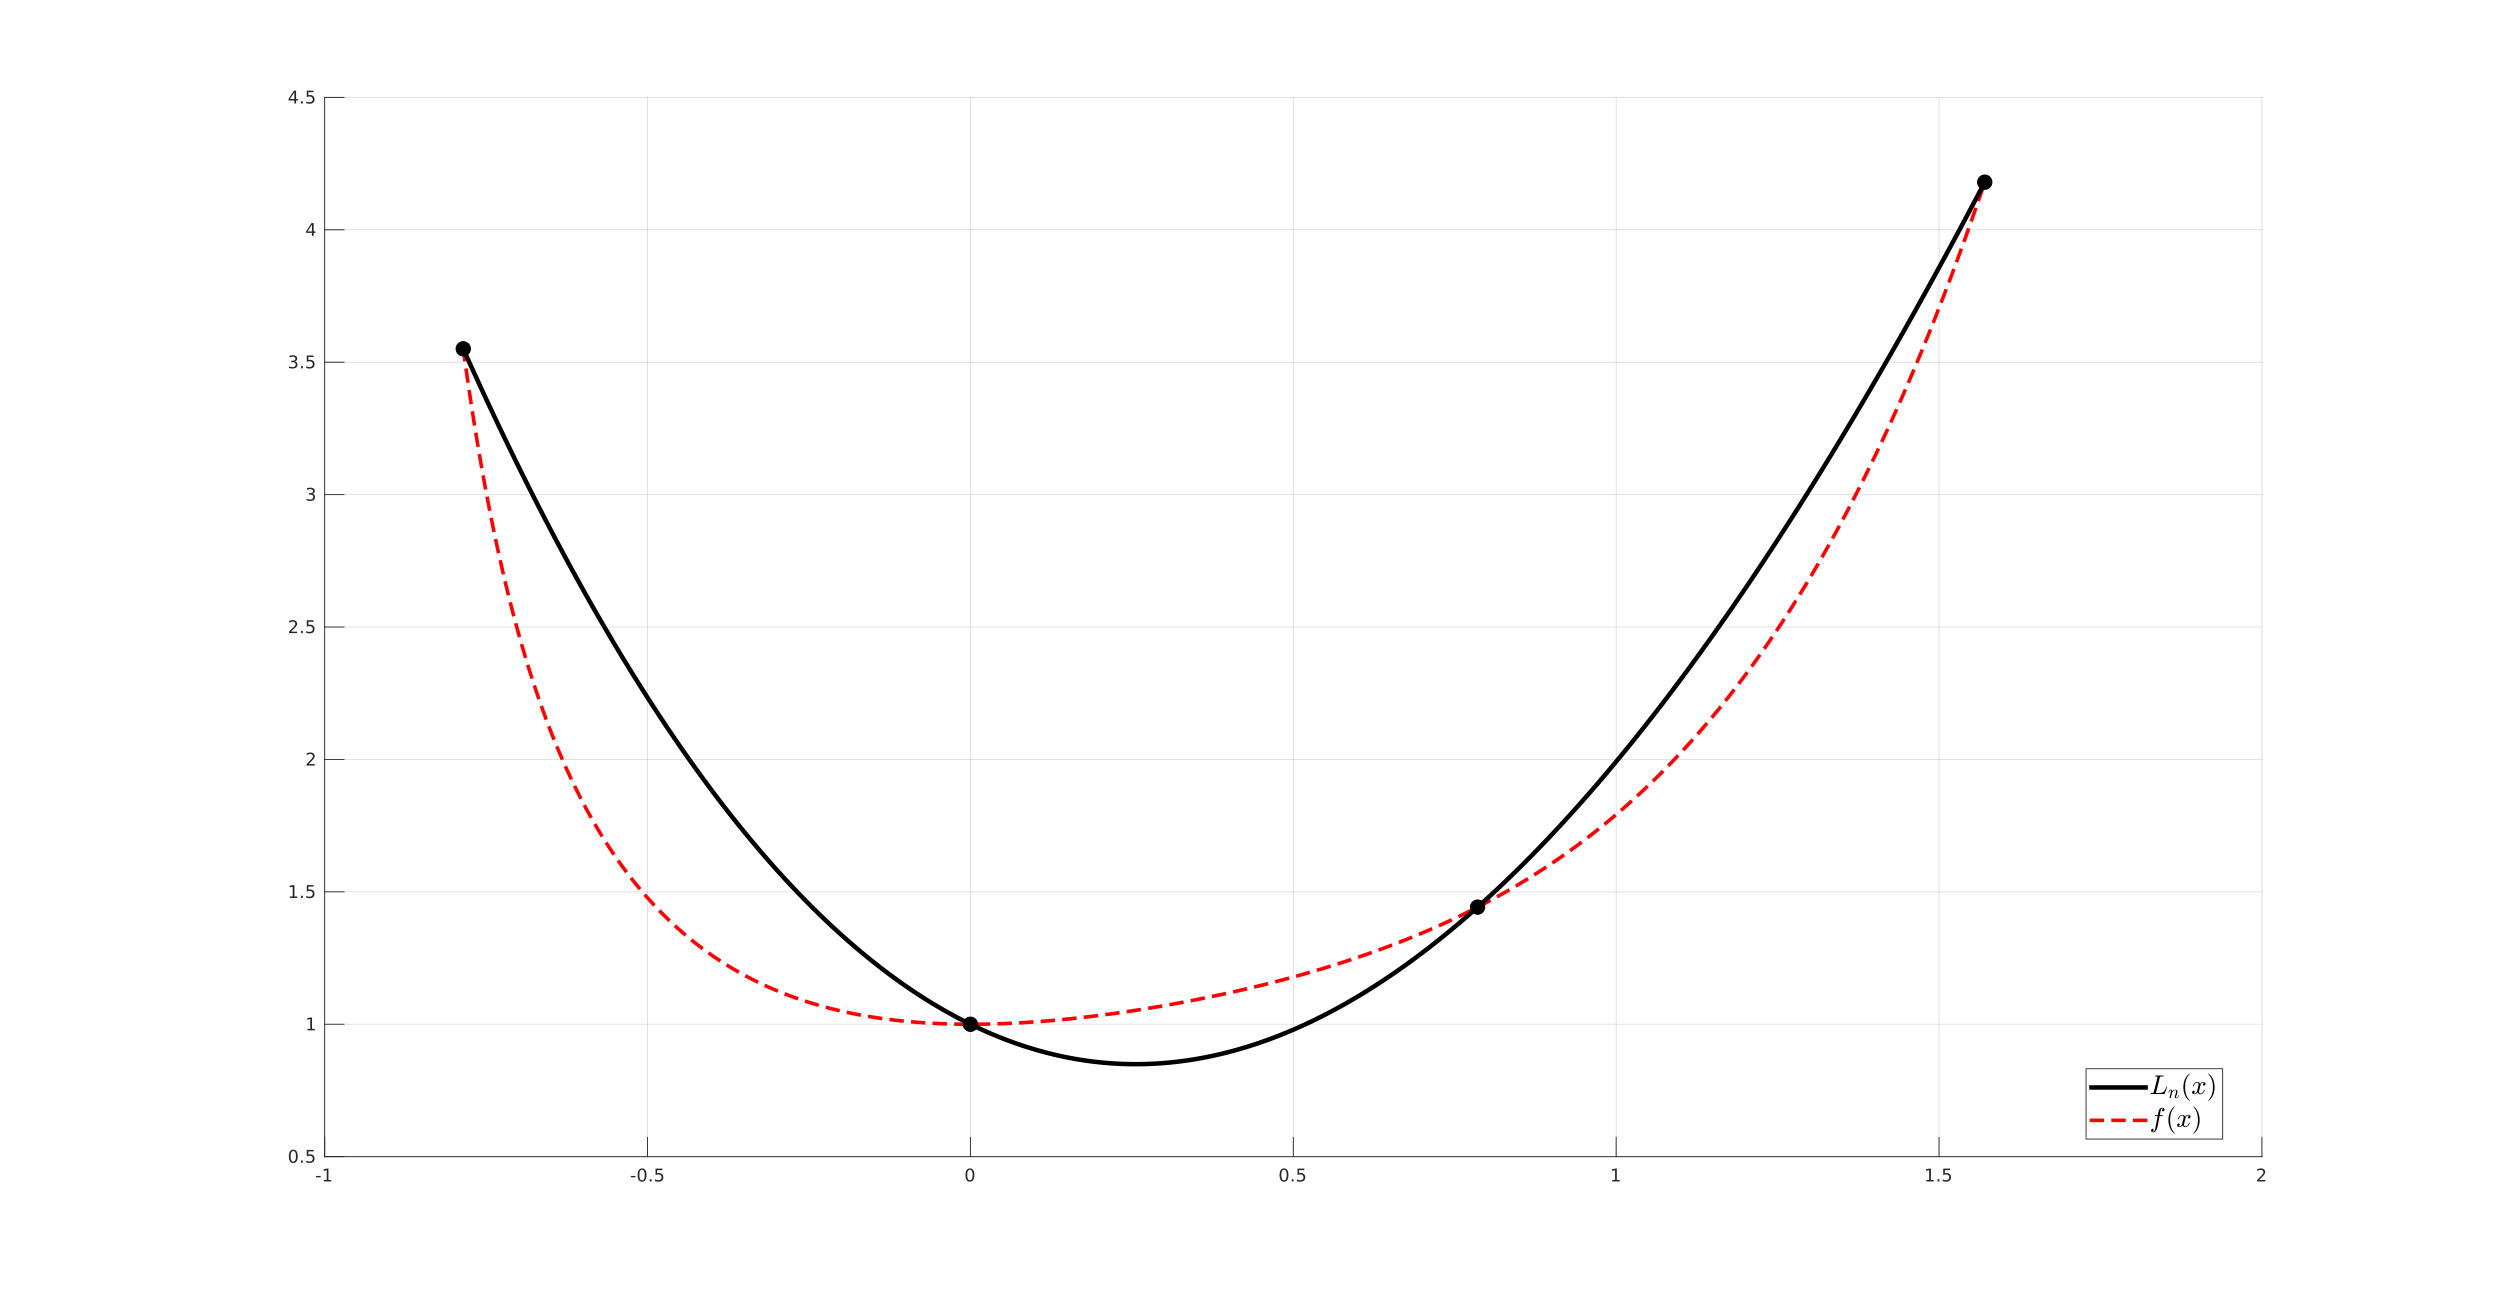 <?xml version="1.0"?>
<!DOCTYPE svg PUBLIC '-//W3C//DTD SVG 1.0//EN'
          'http://www.w3.org/TR/2001/REC-SVG-20010904/DTD/svg10.dtd'>
<svg xmlns:xlink="http://www.w3.org/1999/xlink" style="fill-opacity:1; color-rendering:auto; color-interpolation:auto; text-rendering:auto; stroke:black; stroke-linecap:square; stroke-miterlimit:10; shape-rendering:auto; stroke-opacity:1; fill:black; stroke-dasharray:none; font-weight:normal; stroke-width:1; font-family:'Dialog'; font-style:normal; stroke-linejoin:miter; font-size:12px; stroke-dashoffset:0; image-rendering:auto;" width="1848" height="961" xmlns="http://www.w3.org/2000/svg"
><rect width="100%" height="100%" fill="#333333" stroke="none"/><!--Generated by the Batik Graphics2D SVG Generator--><defs id="genericDefs"
  /><g
  ><defs id="defs1"
    ><clipPath clipPathUnits="userSpaceOnUse" id="clipPath1"
      ><path d="M0 0 L1848 0 L1848 961 L0 961 L0 0 Z"
      /></clipPath
    ></defs
    ><g style="fill:white; stroke:white;"
    ><rect x="0" y="0" width="1848" style="clip-path:url(#clipPath1); stroke:none;" height="961"
    /></g
    ><g style="fill:white; text-rendering:optimizeSpeed; color-rendering:optimizeSpeed; image-rendering:optimizeSpeed; shape-rendering:crispEdges; stroke:white; color-interpolation:sRGB;"
    ><rect x="0" width="1848" height="961" y="0" style="stroke:none;"
      /><path style="stroke:none;" d="M240 855 L1672 855 L1672 72 L240 72 Z"
    /></g
    ><g style="stroke-linecap:butt; fill-opacity:0.149; fill:rgb(38,38,38); text-rendering:geometricPrecision; image-rendering:optimizeQuality; color-rendering:optimizeQuality; stroke-linejoin:round; stroke:rgb(38,38,38); color-interpolation:linearRGB; stroke-width:0.667; stroke-opacity:0.149;"
    ><line y2="72" style="fill:none;" x1="240" x2="240" y1="855"
      /><line y2="72" style="fill:none;" x1="478.667" x2="478.667" y1="855"
      /><line y2="72" style="fill:none;" x1="717.333" x2="717.333" y1="855"
      /><line y2="72" style="fill:none;" x1="956" x2="956" y1="855"
      /><line y2="72" style="fill:none;" x1="1194.667" x2="1194.667" y1="855"
      /><line y2="72" style="fill:none;" x1="1433.333" x2="1433.333" y1="855"
      /><line y2="72" style="fill:none;" x1="1672" x2="1672" y1="855"
      /><line y2="855" style="fill:none;" x1="1672" x2="240" y1="855"
      /><line y2="757.125" style="fill:none;" x1="1672" x2="240" y1="757.125"
      /><line y2="659.25" style="fill:none;" x1="1672" x2="240" y1="659.25"
      /><line y2="561.375" style="fill:none;" x1="1672" x2="240" y1="561.375"
      /><line y2="463.5" style="fill:none;" x1="1672" x2="240" y1="463.5"
      /><line y2="365.625" style="fill:none;" x1="1672" x2="240" y1="365.625"
      /><line y2="267.75" style="fill:none;" x1="1672" x2="240" y1="267.75"
      /><line y2="169.875" style="fill:none;" x1="1672" x2="240" y1="169.875"
      /><line y2="72" style="fill:none;" x1="1672" x2="240" y1="72"
      /><line x1="240" x2="1672" y1="855" style="stroke-linecap:square; fill-opacity:1; fill:none; stroke-opacity:1;" y2="855"
      /><line x1="240" x2="240" y1="855" style="stroke-linecap:square; fill-opacity:1; fill:none; stroke-opacity:1;" y2="840.68"
      /><line x1="478.667" x2="478.667" y1="855" style="stroke-linecap:square; fill-opacity:1; fill:none; stroke-opacity:1;" y2="840.68"
      /><line x1="717.333" x2="717.333" y1="855" style="stroke-linecap:square; fill-opacity:1; fill:none; stroke-opacity:1;" y2="840.68"
      /><line x1="956" x2="956" y1="855" style="stroke-linecap:square; fill-opacity:1; fill:none; stroke-opacity:1;" y2="840.68"
      /><line x1="1194.667" x2="1194.667" y1="855" style="stroke-linecap:square; fill-opacity:1; fill:none; stroke-opacity:1;" y2="840.68"
      /><line x1="1433.333" x2="1433.333" y1="855" style="stroke-linecap:square; fill-opacity:1; fill:none; stroke-opacity:1;" y2="840.68"
      /><line x1="1672" x2="1672" y1="855" style="stroke-linecap:square; fill-opacity:1; fill:none; stroke-opacity:1;" y2="840.68"
    /></g
    ><g transform="translate(240,860.333)" style="font-size:13.333px; fill:rgb(38,38,38); text-rendering:geometricPrecision; image-rendering:optimizeQuality; color-rendering:optimizeQuality; font-family:'SansSerif'; stroke:rgb(38,38,38); color-interpolation:linearRGB;"
    ><path style="stroke:none;" d="M-6.359 8.922 L-2.938 8.922 L-2.938 9.953 L-6.359 9.953 L-6.359 8.922 ZM-0.587 11.922 L1.507 11.922 L1.507 4.688 L-0.774 5.141 L-0.774 3.984 L1.491 3.516 L2.788 3.516 L2.788 11.922 L4.882 11.922 L4.882 13 L-0.587 13 L-0.587 11.922 Z"
    /></g
    ><g transform="translate(478.667,860.333)" style="font-size:13.333px; fill:rgb(38,38,38); text-rendering:geometricPrecision; image-rendering:optimizeQuality; color-rendering:optimizeQuality; font-family:'SansSerif'; stroke:rgb(38,38,38); color-interpolation:linearRGB;"
    ><path style="stroke:none;" d="M-12.359 8.922 L-8.938 8.922 L-8.938 9.953 L-12.359 9.953 L-12.359 8.922 ZM-4.071 4.359 Q-5.056 4.359 -5.556 5.336 Q-6.056 6.312 -6.056 8.266 Q-6.056 10.219 -5.556 11.195 Q-5.056 12.172 -4.071 12.172 Q-3.071 12.172 -2.571 11.195 Q-2.071 10.219 -2.071 8.266 Q-2.071 6.312 -2.571 5.336 Q-3.071 4.359 -4.071 4.359 ZM-4.071 3.344 Q-2.478 3.344 -1.634 4.609 Q-0.79 5.875 -0.79 8.266 Q-0.79 10.656 -1.634 11.922 Q-2.478 13.188 -4.071 13.188 Q-5.649 13.188 -6.493 11.922 Q-7.337 10.656 -7.337 8.266 Q-7.337 5.875 -6.493 4.609 Q-5.649 3.344 -4.071 3.344 ZM1.664 11.391 L3.008 11.391 L3.008 13 L1.664 13 L1.664 11.391 ZM5.911 3.516 L10.943 3.516 L10.943 4.609 L7.083 4.609 L7.083 6.922 Q7.364 6.828 7.646 6.781 Q7.927 6.734 8.193 6.734 Q9.786 6.734 10.716 7.602 Q11.646 8.469 11.646 9.953 Q11.646 11.484 10.693 12.336 Q9.739 13.188 8.005 13.188 Q7.411 13.188 6.786 13.086 Q6.161 12.984 5.505 12.781 L5.505 11.484 Q6.083 11.797 6.693 11.953 Q7.302 12.109 7.974 12.109 Q9.083 12.109 9.724 11.531 Q10.364 10.953 10.364 9.953 Q10.364 8.969 9.724 8.391 Q9.083 7.812 7.974 7.812 Q7.458 7.812 6.95 7.93 Q6.443 8.047 5.911 8.281 L5.911 3.516 Z"
    /></g
    ><g transform="translate(717.333,860.333)" style="font-size:13.333px; fill:rgb(38,38,38); text-rendering:geometricPrecision; image-rendering:optimizeQuality; color-rendering:optimizeQuality; font-family:'SansSerif'; stroke:rgb(38,38,38); color-interpolation:linearRGB;"
    ><path style="stroke:none;" d="M-0.375 4.359 Q-1.359 4.359 -1.859 5.336 Q-2.359 6.312 -2.359 8.266 Q-2.359 10.219 -1.859 11.195 Q-1.359 12.172 -0.375 12.172 Q0.625 12.172 1.125 11.195 Q1.625 10.219 1.625 8.266 Q1.625 6.312 1.125 5.336 Q0.625 4.359 -0.375 4.359 ZM-0.375 3.344 Q1.219 3.344 2.062 4.609 Q2.906 5.875 2.906 8.266 Q2.906 10.656 2.062 11.922 Q1.219 13.188 -0.375 13.188 Q-1.953 13.188 -2.797 11.922 Q-3.641 10.656 -3.641 8.266 Q-3.641 5.875 -2.797 4.609 Q-1.953 3.344 -0.375 3.344 Z"
    /></g
    ><g transform="translate(956,860.333)" style="font-size:13.333px; fill:rgb(38,38,38); text-rendering:geometricPrecision; image-rendering:optimizeQuality; color-rendering:optimizeQuality; font-family:'SansSerif'; stroke:rgb(38,38,38); color-interpolation:linearRGB;"
    ><path style="stroke:none;" d="M-6.875 4.359 Q-7.859 4.359 -8.359 5.336 Q-8.859 6.312 -8.859 8.266 Q-8.859 10.219 -8.359 11.195 Q-7.859 12.172 -6.875 12.172 Q-5.875 12.172 -5.375 11.195 Q-4.875 10.219 -4.875 8.266 Q-4.875 6.312 -5.375 5.336 Q-5.875 4.359 -6.875 4.359 ZM-6.875 3.344 Q-5.281 3.344 -4.438 4.609 Q-3.594 5.875 -3.594 8.266 Q-3.594 10.656 -4.438 11.922 Q-5.281 13.188 -6.875 13.188 Q-8.453 13.188 -9.297 11.922 Q-10.141 10.656 -10.141 8.266 Q-10.141 5.875 -9.297 4.609 Q-8.453 3.344 -6.875 3.344 ZM-1.14 11.391 L0.204 11.391 L0.204 13 L-1.14 13 L-1.14 11.391 ZM3.108 3.516 L8.139 3.516 L8.139 4.609 L4.28 4.609 L4.28 6.922 Q4.561 6.828 4.842 6.781 Q5.123 6.734 5.389 6.734 Q6.983 6.734 7.912 7.602 Q8.842 8.469 8.842 9.953 Q8.842 11.484 7.889 12.336 Q6.936 13.188 5.202 13.188 Q4.608 13.188 3.983 13.086 Q3.358 12.984 2.701 12.781 L2.701 11.484 Q3.28 11.797 3.889 11.953 Q4.498 12.109 5.17 12.109 Q6.28 12.109 6.92 11.531 Q7.561 10.953 7.561 9.953 Q7.561 8.969 6.92 8.391 Q6.28 7.812 5.17 7.812 Q4.655 7.812 4.147 7.93 Q3.639 8.047 3.108 8.281 L3.108 3.516 Z"
    /></g
    ><g transform="translate(1194.667,860.333)" style="font-size:13.333px; fill:rgb(38,38,38); text-rendering:geometricPrecision; image-rendering:optimizeQuality; color-rendering:optimizeQuality; font-family:'SansSerif'; stroke:rgb(38,38,38); color-interpolation:linearRGB;"
    ><path style="stroke:none;" d="M-2.891 11.922 L-0.797 11.922 L-0.797 4.688 L-3.078 5.141 L-3.078 3.984 L-0.812 3.516 L0.484 3.516 L0.484 11.922 L2.578 11.922 L2.578 13 L-2.891 13 L-2.891 11.922 Z"
    /></g
    ><g transform="translate(1433.333,860.333)" style="font-size:13.333px; fill:rgb(38,38,38); text-rendering:geometricPrecision; image-rendering:optimizeQuality; color-rendering:optimizeQuality; font-family:'SansSerif'; stroke:rgb(38,38,38); color-interpolation:linearRGB;"
    ><path style="stroke:none;" d="M-9.391 11.922 L-7.297 11.922 L-7.297 4.688 L-9.578 5.141 L-9.578 3.984 L-7.312 3.516 L-6.016 3.516 L-6.016 11.922 L-3.922 11.922 L-3.922 13 L-9.391 13 L-9.391 11.922 ZM-1.14 11.391 L0.204 11.391 L0.204 13 L-1.14 13 L-1.14 11.391 ZM3.108 3.516 L8.139 3.516 L8.139 4.609 L4.28 4.609 L4.28 6.922 Q4.561 6.828 4.842 6.781 Q5.123 6.734 5.389 6.734 Q6.983 6.734 7.912 7.602 Q8.842 8.469 8.842 9.953 Q8.842 11.484 7.889 12.336 Q6.936 13.188 5.202 13.188 Q4.608 13.188 3.983 13.086 Q3.358 12.984 2.701 12.781 L2.701 11.484 Q3.28 11.797 3.889 11.953 Q4.498 12.109 5.17 12.109 Q6.28 12.109 6.92 11.531 Q7.561 10.953 7.561 9.953 Q7.561 8.969 6.92 8.391 Q6.28 7.812 5.17 7.812 Q4.655 7.812 4.147 7.93 Q3.639 8.047 3.108 8.281 L3.108 3.516 Z"
    /></g
    ><g transform="translate(1672,860.333)" style="font-size:13.333px; fill:rgb(38,38,38); text-rendering:geometricPrecision; image-rendering:optimizeQuality; color-rendering:optimizeQuality; font-family:'SansSerif'; stroke:rgb(38,38,38); color-interpolation:linearRGB;"
    ><path style="stroke:none;" d="M-2 11.922 L2.469 11.922 L2.469 13 L-3.547 13 L-3.547 11.922 Q-2.812 11.172 -1.555 9.898 Q-0.297 8.625 0.031 8.25 Q0.641 7.562 0.883 7.078 Q1.125 6.594 1.125 6.141 Q1.125 5.375 0.602 4.906 Q0.078 4.438 -0.781 4.438 Q-1.391 4.438 -2.055 4.641 Q-2.719 4.844 -3.484 5.281 L-3.484 3.984 Q-2.703 3.672 -2.031 3.508 Q-1.359 3.344 -0.812 3.344 Q0.672 3.344 1.547 4.086 Q2.422 4.828 2.422 6.062 Q2.422 6.641 2.203 7.164 Q1.984 7.688 1.406 8.391 Q1.25 8.578 0.398 9.461 Q-0.453 10.344 -2 11.922 Z"
    /></g
    ><g style="fill:rgb(38,38,38); text-rendering:geometricPrecision; image-rendering:optimizeQuality; color-rendering:optimizeQuality; stroke-linejoin:round; stroke:rgb(38,38,38); color-interpolation:linearRGB; stroke-width:0.667;"
    ><line y2="72" style="fill:none;" x1="240" x2="240" y1="855"
      /><line y2="855" style="fill:none;" x1="240" x2="254.32" y1="855"
      /><line y2="757.125" style="fill:none;" x1="240" x2="254.32" y1="757.125"
      /><line y2="659.25" style="fill:none;" x1="240" x2="254.32" y1="659.25"
      /><line y2="561.375" style="fill:none;" x1="240" x2="254.32" y1="561.375"
      /><line y2="463.5" style="fill:none;" x1="240" x2="254.32" y1="463.5"
      /><line y2="365.625" style="fill:none;" x1="240" x2="254.32" y1="365.625"
      /><line y2="267.75" style="fill:none;" x1="240" x2="254.32" y1="267.75"
      /><line y2="169.875" style="fill:none;" x1="240" x2="254.32" y1="169.875"
      /><line y2="72" style="fill:none;" x1="240" x2="254.32" y1="72"
    /></g
    ><g transform="translate(234.667,855)" style="font-size:13.333px; fill:rgb(38,38,38); text-rendering:geometricPrecision; image-rendering:optimizeQuality; color-rendering:optimizeQuality; font-family:'SansSerif'; stroke:rgb(38,38,38); color-interpolation:linearRGB;"
    ><path style="stroke:none;" d="M-17.875 -4.141 Q-18.859 -4.141 -19.359 -3.164 Q-19.859 -2.188 -19.859 -0.234 Q-19.859 1.719 -19.359 2.695 Q-18.859 3.672 -17.875 3.672 Q-16.875 3.672 -16.375 2.695 Q-15.875 1.719 -15.875 -0.234 Q-15.875 -2.188 -16.375 -3.164 Q-16.875 -4.141 -17.875 -4.141 ZM-17.875 -5.156 Q-16.281 -5.156 -15.438 -3.891 Q-14.594 -2.625 -14.594 -0.234 Q-14.594 2.156 -15.438 3.422 Q-16.281 4.688 -17.875 4.688 Q-19.453 4.688 -20.297 3.422 Q-21.141 2.156 -21.141 -0.234 Q-21.141 -2.625 -20.297 -3.891 Q-19.453 -5.156 -17.875 -5.156 ZM-12.14 2.891 L-10.796 2.891 L-10.796 4.5 L-12.14 4.5 L-12.14 2.891 ZM-7.892 -4.984 L-2.861 -4.984 L-2.861 -3.891 L-6.72 -3.891 L-6.72 -1.578 Q-6.439 -1.672 -6.158 -1.719 Q-5.877 -1.766 -5.611 -1.766 Q-4.017 -1.766 -3.088 -0.898 Q-2.158 -0.031 -2.158 1.453 Q-2.158 2.984 -3.111 3.836 Q-4.064 4.688 -5.798 4.688 Q-6.392 4.688 -7.017 4.586 Q-7.642 4.484 -8.299 4.281 L-8.299 2.984 Q-7.72 3.297 -7.111 3.453 Q-6.502 3.609 -5.83 3.609 Q-4.72 3.609 -4.08 3.031 Q-3.439 2.453 -3.439 1.453 Q-3.439 0.469 -4.08 -0.109 Q-4.72 -0.688 -5.83 -0.688 Q-6.345 -0.688 -6.853 -0.57 Q-7.361 -0.453 -7.892 -0.219 L-7.892 -4.984 Z"
    /></g
    ><g transform="translate(234.667,757.125)" style="font-size:13.333px; fill:rgb(38,38,38); text-rendering:geometricPrecision; image-rendering:optimizeQuality; color-rendering:optimizeQuality; font-family:'SansSerif'; stroke:rgb(38,38,38); color-interpolation:linearRGB;"
    ><path style="stroke:none;" d="M-7.391 3.422 L-5.297 3.422 L-5.297 -3.812 L-7.578 -3.359 L-7.578 -4.516 L-5.312 -4.984 L-4.016 -4.984 L-4.016 3.422 L-1.922 3.422 L-1.922 4.5 L-7.391 4.5 L-7.391 3.422 Z"
    /></g
    ><g transform="translate(234.667,659.25)" style="font-size:13.333px; fill:rgb(38,38,38); text-rendering:geometricPrecision; image-rendering:optimizeQuality; color-rendering:optimizeQuality; font-family:'SansSerif'; stroke:rgb(38,38,38); color-interpolation:linearRGB;"
    ><path style="stroke:none;" d="M-20.391 3.422 L-18.297 3.422 L-18.297 -3.812 L-20.578 -3.359 L-20.578 -4.516 L-18.312 -4.984 L-17.016 -4.984 L-17.016 3.422 L-14.922 3.422 L-14.922 4.5 L-20.391 4.5 L-20.391 3.422 ZM-12.14 2.891 L-10.796 2.891 L-10.796 4.5 L-12.14 4.5 L-12.14 2.891 ZM-7.892 -4.984 L-2.861 -4.984 L-2.861 -3.891 L-6.72 -3.891 L-6.72 -1.578 Q-6.439 -1.672 -6.158 -1.719 Q-5.877 -1.766 -5.611 -1.766 Q-4.017 -1.766 -3.088 -0.898 Q-2.158 -0.031 -2.158 1.453 Q-2.158 2.984 -3.111 3.836 Q-4.064 4.688 -5.798 4.688 Q-6.392 4.688 -7.017 4.586 Q-7.642 4.484 -8.299 4.281 L-8.299 2.984 Q-7.72 3.297 -7.111 3.453 Q-6.502 3.609 -5.83 3.609 Q-4.72 3.609 -4.08 3.031 Q-3.439 2.453 -3.439 1.453 Q-3.439 0.469 -4.08 -0.109 Q-4.72 -0.688 -5.83 -0.688 Q-6.345 -0.688 -6.853 -0.57 Q-7.361 -0.453 -7.892 -0.219 L-7.892 -4.984 Z"
    /></g
    ><g transform="translate(234.667,561.375)" style="font-size:13.333px; fill:rgb(38,38,38); text-rendering:geometricPrecision; image-rendering:optimizeQuality; color-rendering:optimizeQuality; font-family:'SansSerif'; stroke:rgb(38,38,38); color-interpolation:linearRGB;"
    ><path style="stroke:none;" d="M-6.5 3.422 L-2.031 3.422 L-2.031 4.5 L-8.047 4.5 L-8.047 3.422 Q-7.312 2.672 -6.055 1.398 Q-4.797 0.125 -4.469 -0.25 Q-3.859 -0.938 -3.617 -1.422 Q-3.375 -1.906 -3.375 -2.359 Q-3.375 -3.125 -3.898 -3.594 Q-4.422 -4.062 -5.281 -4.062 Q-5.891 -4.062 -6.555 -3.859 Q-7.219 -3.656 -7.984 -3.219 L-7.984 -4.516 Q-7.203 -4.828 -6.531 -4.992 Q-5.859 -5.156 -5.312 -5.156 Q-3.828 -5.156 -2.953 -4.414 Q-2.078 -3.672 -2.078 -2.438 Q-2.078 -1.859 -2.297 -1.336 Q-2.516 -0.812 -3.094 -0.109 Q-3.25 0.078 -4.102 0.961 Q-4.953 1.844 -6.5 3.422 Z"
    /></g
    ><g transform="translate(234.667,463.5)" style="font-size:13.333px; fill:rgb(38,38,38); text-rendering:geometricPrecision; image-rendering:optimizeQuality; color-rendering:optimizeQuality; font-family:'SansSerif'; stroke:rgb(38,38,38); color-interpolation:linearRGB;"
    ><path style="stroke:none;" d="M-19.5 3.422 L-15.031 3.422 L-15.031 4.5 L-21.047 4.5 L-21.047 3.422 Q-20.312 2.672 -19.055 1.398 Q-17.797 0.125 -17.469 -0.25 Q-16.859 -0.938 -16.617 -1.422 Q-16.375 -1.906 -16.375 -2.359 Q-16.375 -3.125 -16.898 -3.594 Q-17.422 -4.062 -18.281 -4.062 Q-18.891 -4.062 -19.555 -3.859 Q-20.219 -3.656 -20.984 -3.219 L-20.984 -4.516 Q-20.203 -4.828 -19.531 -4.992 Q-18.859 -5.156 -18.312 -5.156 Q-16.828 -5.156 -15.953 -4.414 Q-15.078 -3.672 -15.078 -2.438 Q-15.078 -1.859 -15.297 -1.336 Q-15.516 -0.812 -16.094 -0.109 Q-16.25 0.078 -17.102 0.961 Q-17.953 1.844 -19.5 3.422 ZM-12.14 2.891 L-10.796 2.891 L-10.796 4.5 L-12.14 4.5 L-12.14 2.891 ZM-7.892 -4.984 L-2.861 -4.984 L-2.861 -3.891 L-6.72 -3.891 L-6.72 -1.578 Q-6.439 -1.672 -6.158 -1.719 Q-5.877 -1.766 -5.611 -1.766 Q-4.017 -1.766 -3.088 -0.898 Q-2.158 -0.031 -2.158 1.453 Q-2.158 2.984 -3.111 3.836 Q-4.064 4.688 -5.798 4.688 Q-6.392 4.688 -7.017 4.586 Q-7.642 4.484 -8.299 4.281 L-8.299 2.984 Q-7.72 3.297 -7.111 3.453 Q-6.502 3.609 -5.83 3.609 Q-4.72 3.609 -4.08 3.031 Q-3.439 2.453 -3.439 1.453 Q-3.439 0.469 -4.08 -0.109 Q-4.72 -0.688 -5.83 -0.688 Q-6.345 -0.688 -6.853 -0.57 Q-7.361 -0.453 -7.892 -0.219 L-7.892 -4.984 Z"
    /></g
    ><g transform="translate(234.667,365.625)" style="font-size:13.333px; fill:rgb(38,38,38); text-rendering:geometricPrecision; image-rendering:optimizeQuality; color-rendering:optimizeQuality; font-family:'SansSerif'; stroke:rgb(38,38,38); color-interpolation:linearRGB;"
    ><path style="stroke:none;" d="M-3.719 -0.609 Q-2.797 -0.406 -2.281 0.211 Q-1.766 0.828 -1.766 1.75 Q-1.766 3.141 -2.734 3.914 Q-3.703 4.688 -5.484 4.688 Q-6.078 4.688 -6.711 4.57 Q-7.344 4.453 -8.016 4.219 L-8.016 2.969 Q-7.469 3.281 -6.836 3.445 Q-6.203 3.609 -5.516 3.609 Q-4.312 3.609 -3.68 3.133 Q-3.047 2.656 -3.047 1.75 Q-3.047 0.906 -3.633 0.438 Q-4.219 -0.031 -5.266 -0.031 L-6.375 -0.031 L-6.375 -1.094 L-5.219 -1.094 Q-4.266 -1.094 -3.766 -1.469 Q-3.266 -1.844 -3.266 -2.562 Q-3.266 -3.281 -3.781 -3.672 Q-4.297 -4.062 -5.266 -4.062 Q-5.797 -4.062 -6.398 -3.953 Q-7 -3.844 -7.719 -3.594 L-7.719 -4.75 Q-7 -4.953 -6.359 -5.055 Q-5.719 -5.156 -5.156 -5.156 Q-3.688 -5.156 -2.836 -4.492 Q-1.984 -3.828 -1.984 -2.688 Q-1.984 -1.906 -2.438 -1.359 Q-2.891 -0.812 -3.719 -0.609 Z"
    /></g
    ><g transform="translate(234.667,267.75)" style="font-size:13.333px; fill:rgb(38,38,38); text-rendering:geometricPrecision; image-rendering:optimizeQuality; color-rendering:optimizeQuality; font-family:'SansSerif'; stroke:rgb(38,38,38); color-interpolation:linearRGB;"
    ><path style="stroke:none;" d="M-16.719 -0.609 Q-15.797 -0.406 -15.281 0.211 Q-14.766 0.828 -14.766 1.75 Q-14.766 3.141 -15.734 3.914 Q-16.703 4.688 -18.484 4.688 Q-19.078 4.688 -19.711 4.57 Q-20.344 4.453 -21.016 4.219 L-21.016 2.969 Q-20.469 3.281 -19.836 3.445 Q-19.203 3.609 -18.516 3.609 Q-17.312 3.609 -16.68 3.133 Q-16.047 2.656 -16.047 1.75 Q-16.047 0.906 -16.633 0.438 Q-17.219 -0.031 -18.266 -0.031 L-19.375 -0.031 L-19.375 -1.094 L-18.219 -1.094 Q-17.266 -1.094 -16.766 -1.469 Q-16.266 -1.844 -16.266 -2.562 Q-16.266 -3.281 -16.781 -3.672 Q-17.297 -4.062 -18.266 -4.062 Q-18.797 -4.062 -19.398 -3.953 Q-20 -3.844 -20.719 -3.594 L-20.719 -4.75 Q-20 -4.953 -19.359 -5.055 Q-18.719 -5.156 -18.156 -5.156 Q-16.688 -5.156 -15.836 -4.492 Q-14.984 -3.828 -14.984 -2.688 Q-14.984 -1.906 -15.438 -1.359 Q-15.891 -0.812 -16.719 -0.609 ZM-12.14 2.891 L-10.796 2.891 L-10.796 4.5 L-12.14 4.5 L-12.14 2.891 ZM-7.892 -4.984 L-2.861 -4.984 L-2.861 -3.891 L-6.72 -3.891 L-6.72 -1.578 Q-6.439 -1.672 -6.158 -1.719 Q-5.877 -1.766 -5.611 -1.766 Q-4.017 -1.766 -3.088 -0.898 Q-2.158 -0.031 -2.158 1.453 Q-2.158 2.984 -3.111 3.836 Q-4.064 4.688 -5.798 4.688 Q-6.392 4.688 -7.017 4.586 Q-7.642 4.484 -8.299 4.281 L-8.299 2.984 Q-7.72 3.297 -7.111 3.453 Q-6.502 3.609 -5.83 3.609 Q-4.72 3.609 -4.08 3.031 Q-3.439 2.453 -3.439 1.453 Q-3.439 0.469 -4.08 -0.109 Q-4.72 -0.688 -5.83 -0.688 Q-6.345 -0.688 -6.853 -0.57 Q-7.361 -0.453 -7.892 -0.219 L-7.892 -4.984 Z"
    /></g
    ><g transform="translate(234.667,169.875)" style="font-size:13.333px; fill:rgb(38,38,38); text-rendering:geometricPrecision; image-rendering:optimizeQuality; color-rendering:optimizeQuality; font-family:'SansSerif'; stroke:rgb(38,38,38); color-interpolation:linearRGB;"
    ><path style="stroke:none;" d="M-4.094 -3.859 L-7.328 1.203 L-4.094 1.203 L-4.094 -3.859 ZM-4.422 -4.984 L-2.812 -4.984 L-2.812 1.203 L-1.453 1.203 L-1.453 2.266 L-2.812 2.266 L-2.812 4.5 L-4.094 4.5 L-4.094 2.266 L-8.359 2.266 L-8.359 1.031 L-4.422 -4.984 Z"
    /></g
    ><g transform="translate(234.667,72)" style="font-size:13.333px; fill:rgb(38,38,38); text-rendering:geometricPrecision; image-rendering:optimizeQuality; color-rendering:optimizeQuality; font-family:'SansSerif'; stroke:rgb(38,38,38); color-interpolation:linearRGB;"
    ><path style="stroke:none;" d="M-17.094 -3.859 L-20.328 1.203 L-17.094 1.203 L-17.094 -3.859 ZM-17.422 -4.984 L-15.812 -4.984 L-15.812 1.203 L-14.453 1.203 L-14.453 2.266 L-15.812 2.266 L-15.812 4.5 L-17.094 4.5 L-17.094 2.266 L-21.359 2.266 L-21.359 1.031 L-17.422 -4.984 ZM-12.14 2.891 L-10.796 2.891 L-10.796 4.5 L-12.14 4.5 L-12.14 2.891 ZM-7.892 -4.984 L-2.861 -4.984 L-2.861 -3.891 L-6.72 -3.891 L-6.72 -1.578 Q-6.439 -1.672 -6.158 -1.719 Q-5.877 -1.766 -5.611 -1.766 Q-4.017 -1.766 -3.088 -0.898 Q-2.158 -0.031 -2.158 1.453 Q-2.158 2.984 -3.111 3.836 Q-4.064 4.688 -5.798 4.688 Q-6.392 4.688 -7.017 4.586 Q-7.642 4.484 -8.299 4.281 L-8.299 2.984 Q-7.72 3.297 -7.111 3.453 Q-6.502 3.609 -5.83 3.609 Q-4.72 3.609 -4.08 3.031 Q-3.439 2.453 -3.439 1.453 Q-3.439 0.469 -4.08 -0.109 Q-4.72 -0.688 -5.83 -0.688 Q-6.345 -0.688 -6.853 -0.57 Q-7.361 -0.453 -7.892 -0.219 L-7.892 -4.984 Z"
    /></g
    ><g style="stroke-linecap:butt; fill:red; text-rendering:geometricPrecision; image-rendering:optimizeQuality; color-rendering:optimizeQuality; stroke-linejoin:bevel; stroke-dasharray:8,8; stroke:red; color-interpolation:linearRGB; stroke-width:2.667; stroke-miterlimit:1;"
    ><path d="M342.437 257.853 L343.562 266.05 L344.688 274.06 L345.814 281.887 L346.94 289.539 L348.066 297.02 L349.192 304.337 L350.317 311.494 L351.443 318.497 L352.569 325.35 L353.695 332.058 L354.821 338.625 L355.946 345.056 L357.072 351.354 L358.198 357.524 L359.324 363.57 L360.45 369.494 L361.575 375.301 L362.701 380.993 L363.827 386.575 L364.953 392.049 L366.079 397.418 L367.205 402.685 L368.33 407.852 L369.456 412.924 L370.582 417.901 L371.708 422.786 L372.834 427.583 L373.959 432.293 L375.085 436.919 L376.211 441.462 L377.337 445.925 L378.463 450.309 L379.589 454.618 L380.714 458.852 L381.84 463.013 L382.966 467.104 L384.092 471.126 L385.218 475.08 L386.343 478.968 L387.469 482.792 L388.595 486.554 L389.721 490.254 L390.847 493.894 L391.973 497.476 L393.098 501 L394.224 504.469 L395.35 507.882 L396.476 511.243 L397.602 514.551 L398.727 517.808 L399.853 521.015 L400.979 524.173 L402.105 527.283 L403.231 530.346 L404.356 533.363 L405.482 536.335 L406.608 539.264 L407.734 542.148 L408.86 544.991 L409.986 547.793 L411.111 550.553 L412.237 553.274 L413.363 555.956 L414.489 558.6 L415.615 561.206 L416.74 563.776 L417.866 566.309 L418.992 568.807 L420.118 571.271 L421.244 573.7 L422.37 576.096 L423.495 578.459 L424.621 580.79 L425.747 583.09 L426.873 585.358 L427.999 587.596 L429.125 589.804 L430.25 591.982 L431.376 594.132 L432.502 596.253 L433.628 598.347 L434.753 600.413 L435.879 602.452 L437.005 604.464 L438.131 606.451 L439.257 608.412 L440.383 610.348 L441.508 612.259 L442.634 614.146 L443.76 616.009 L444.886 617.848 L446.012 619.664 L447.137 621.457 L448.263 623.228 L449.389 624.977 L450.515 626.704 L451.641 628.41 L452.767 630.094 L453.892 631.758 L455.018 633.402 L456.144 635.025 L457.27 636.629 L458.396 638.213 L459.522 639.778 L460.647 641.324 L461.773 642.851 L462.899 644.36 L464.025 645.851 L465.151 647.323 L466.276 648.779 L467.402 650.217 L468.528 651.638 L469.654 653.042 L470.78 654.429 L471.906 655.8 L473.031 657.155 L474.157 658.494 L475.283 659.817 L476.409 661.125 L477.534 662.417 L478.66 663.695 L479.786 664.957 L480.912 666.205 L482.038 667.438 L483.164 668.657 L484.289 669.862 L485.415 671.053 L486.541 672.23 L487.667 673.393 L488.793 674.543 L489.918 675.68 L491.044 676.804 L492.17 677.915 L493.296 679.013 L494.422 680.098 L495.548 681.171 L496.673 682.232 L497.799 683.281 L498.925 684.317 L500.051 685.342 L501.177 686.355 L502.303 687.357 L503.428 688.347 L504.554 689.326 L505.68 690.293 L506.806 691.25 L507.932 692.196 L509.057 693.131 L510.183 694.055 L511.309 694.969 L512.435 695.872 L513.561 696.765 L514.687 697.648 L515.812 698.521 L516.938 699.384 L518.064 700.237 L519.19 701.08 L520.316 701.914 L521.441 702.738 L522.567 703.552 L523.693 704.358 L524.819 705.154 L525.945 705.941 L527.07 706.719 L528.196 707.488 L529.322 708.248 L530.448 709 L531.574 709.743 L532.699 710.477 L533.825 711.203 L534.951 711.92 L536.077 712.629 L537.203 713.33 L538.329 714.023 L539.454 714.707 L540.58 715.384 L541.706 716.053 L542.832 716.714 L543.958 717.368 L545.083 718.013 L546.209 718.651 L547.335 719.282 L548.461 719.905 L549.587 720.521 L550.713 721.129 L551.838 721.731 L552.964 722.325 L554.09 722.912 L555.216 723.492 L556.342 724.065 L557.467 724.631 L558.593 725.191 L559.719 725.743 L560.845 726.289 L561.971 726.828 L563.097 727.361 L564.222 727.887 L565.348 728.407 L566.474 728.921 L567.6 729.428 L568.726 729.929 L569.851 730.423 L570.977 730.912 L572.103 731.394 L573.229 731.87 L574.355 732.341 L575.481 732.805 L576.606 733.264 L577.732 733.716 L578.858 734.163 L579.984 734.605 L581.11 735.04 L582.235 735.47 L583.361 735.894 L584.487 736.313 L585.613 736.726 L586.739 737.134 L587.865 737.537 L588.99 737.934 L590.116 738.326 L591.242 738.712 L592.368 739.094 L593.494 739.47 L594.619 739.841 L595.745 740.207 L596.871 740.568 L597.997 740.924 L599.123 741.276 L600.249 741.622 L601.374 741.963 L602.5 742.3 L603.626 742.631 L604.752 742.958 L605.878 743.281 L607.003 743.598 L608.129 743.912 L609.255 744.22 L610.381 744.524 L611.507 744.823 L612.632 745.118 L613.758 745.409 L614.884 745.695 L616.01 745.977 L617.136 746.254 L618.261 746.527 L619.387 746.796 L620.513 747.061 L621.639 747.321 L622.765 747.577 L623.891 747.83 L625.016 748.078 L626.142 748.322 L627.268 748.562 L628.394 748.798 L629.52 749.03 L630.645 749.258 L631.771 749.482 L632.897 749.703 L634.023 749.919 L635.149 750.132 L636.275 750.341 L637.4 750.546 L638.526 750.748 L639.652 750.945 L640.778 751.14 L641.904 751.33 L643.029 751.517 L644.155 751.701 L645.281 751.88 L646.407 752.057 L647.533 752.23 L648.659 752.399 L649.784 752.565 L650.91 752.727 L652.036 752.886 L653.162 753.042 L654.288 753.195 L655.413 753.344 L656.539 753.49 L657.665 753.633 L658.791 753.772 L659.917 753.908 L661.043 754.041 L662.168 754.171 L663.294 754.298 L664.42 754.421 L665.546 754.542 L666.672 754.659 L667.797 754.774 L668.923 754.885 L670.049 754.994 L671.175 755.099 L672.301 755.202 L673.427 755.302 L674.552 755.398 L675.678 755.492 L676.804 755.583 L677.93 755.671 L679.056 755.757 L680.181 755.839 L681.307 755.919 L682.433 755.996 L683.559 756.071 L684.685 756.142 L685.811 756.211 L686.936 756.277 L688.062 756.341 L689.188 756.402 L690.314 756.46 L691.44 756.516 L692.565 756.569 L693.691 756.62 L694.817 756.668 L695.943 756.713 L697.069 756.756 L698.194 756.797 L699.32 756.835 L700.446 756.871 L701.572 756.904 L702.698 756.935 L703.823 756.964 L704.949 756.99 L706.075 757.014 L707.201 757.035 L708.327 757.054 L709.453 757.071 L710.578 757.085 L711.704 757.097 L712.83 757.107 L713.956 757.115 L715.082 757.121 L716.207 757.124 L717.333 757.125 L718.459 757.124 L719.585 757.121 L720.711 757.115 L721.837 757.108 L722.962 757.098 L724.088 757.086 L725.214 757.072 L726.34 757.057 L727.466 757.039 L728.591 757.019 L729.717 756.997 L730.843 756.972 L731.969 756.946 L733.095 756.918 L734.221 756.888 L735.346 756.856 L736.472 756.822 L737.598 756.787 L738.724 756.749 L739.85 756.709 L740.976 756.667 L742.101 756.624 L743.227 756.579 L744.353 756.531 L745.479 756.482 L746.605 756.431 L747.73 756.379 L748.856 756.324 L749.982 756.268 L751.108 756.21 L752.234 756.15 L753.359 756.088 L754.485 756.024 L755.611 755.959 L756.737 755.893 L757.863 755.824 L758.989 755.754 L760.114 755.681 L761.24 755.608 L762.366 755.532 L763.492 755.455 L764.618 755.376 L765.743 755.296 L766.869 755.214 L767.995 755.13 L769.121 755.045 L770.247 754.958 L771.372 754.87 L772.498 754.779 L773.624 754.688 L774.75 754.595 L775.876 754.5 L777.002 754.403 L778.127 754.305 L779.253 754.206 L780.379 754.105 L781.505 754.002 L782.631 753.898 L783.756 753.793 L784.882 753.686 L786.008 753.577 L787.134 753.467 L788.26 753.356 L789.386 753.243 L790.511 753.128 L791.637 753.013 L792.763 752.895 L793.889 752.776 L795.015 752.656 L796.14 752.534 L797.266 752.412 L798.392 752.287 L799.518 752.161 L800.644 752.034 L801.769 751.905 L802.895 751.775 L804.021 751.644 L805.147 751.511 L806.273 751.377 L807.399 751.241 L808.524 751.104 L809.65 750.966 L810.776 750.827 L811.902 750.686 L813.028 750.543 L814.154 750.4 L815.279 750.255 L816.405 750.109 L817.531 749.961 L818.657 749.812 L819.783 749.662 L820.908 749.51 L822.034 749.357 L823.16 749.203 L824.286 749.048 L825.412 748.891 L826.538 748.734 L827.663 748.574 L828.789 748.414 L829.915 748.252 L831.041 748.089 L832.167 747.925 L833.292 747.759 L834.418 747.592 L835.544 747.424 L836.67 747.255 L837.796 747.084 L838.921 746.912 L840.047 746.739 L841.173 746.565 L842.299 746.389 L843.425 746.212 L844.551 746.034 L845.676 745.855 L846.802 745.674 L847.928 745.493 L849.054 745.31 L850.18 745.125 L851.305 744.94 L852.431 744.753 L853.557 744.565 L854.683 744.376 L855.809 744.186 L856.934 743.994 L858.06 743.802 L859.186 743.607 L860.312 743.412 L861.438 743.216 L862.564 743.018 L863.689 742.819 L864.815 742.619 L865.941 742.418 L867.067 742.215 L868.193 742.012 L869.318 741.807 L870.444 741.601 L871.57 741.393 L872.696 741.185 L873.822 740.975 L874.948 740.764 L876.073 740.552 L877.199 740.338 L878.325 740.123 L879.451 739.907 L880.577 739.69 L881.702 739.472 L882.828 739.252 L883.954 739.031 L885.08 738.809 L886.206 738.586 L887.332 738.361 L888.457 738.136 L889.583 737.909 L890.709 737.681 L891.835 737.451 L892.961 737.22 L894.086 736.988 L895.212 736.755 L896.338 736.521 L897.464 736.285 L898.59 736.048 L899.716 735.81 L900.841 735.57 L901.967 735.33 L903.093 735.088 L904.219 734.844 L905.345 734.6 L906.47 734.354 L907.596 734.107 L908.722 733.859 L909.848 733.609 L910.974 733.358 L912.1 733.106 L913.225 732.852 L914.351 732.597 L915.477 732.341 L916.603 732.083 L917.729 731.824 L918.854 731.564 L919.98 731.303 L921.106 731.04 L922.232 730.776 L923.358 730.51 L924.484 730.244 L925.609 729.975 L926.735 729.706 L927.861 729.435 L928.987 729.163 L930.112 728.889 L931.238 728.614 L932.364 728.337 L933.49 728.06 L934.616 727.78 L935.742 727.5 L936.867 727.218 L937.993 726.934 L939.119 726.649 L940.245 726.363 L941.371 726.076 L942.496 725.786 L943.622 725.496 L944.748 725.204 L945.874 724.91 L947 724.615 L948.126 724.319 L949.251 724.021 L950.377 723.721 L951.503 723.42 L952.629 723.118 L953.755 722.814 L954.88 722.509 L956.006 722.202 L957.132 721.893 L958.258 721.583 L959.384 721.271 L960.51 720.958 L961.635 720.643 L962.761 720.327 L963.887 720.009 L965.013 719.69 L966.139 719.369 L967.264 719.046 L968.39 718.721 L969.516 718.395 L970.642 718.068 L971.768 717.739 L972.894 717.408 L974.019 717.075 L975.145 716.741 L976.271 716.405 L977.397 716.067 L978.523 715.728 L979.648 715.387 L980.774 715.044 L981.9 714.7 L983.026 714.353 L984.152 714.005 L985.278 713.656 L986.403 713.304 L987.529 712.951 L988.655 712.596 L989.781 712.239 L990.907 711.88 L992.033 711.519 L993.158 711.157 L994.284 710.793 L995.41 710.427 L996.536 710.059 L997.662 709.689 L998.787 709.317 L999.913 708.943 L1001.039 708.568 L1002.165 708.19 L1003.291 707.811 L1004.416 707.43 L1005.542 707.046 L1006.668 706.661 L1007.794 706.274 L1008.92 705.884 L1010.045 705.493 L1011.171 705.1 L1012.297 704.704 L1013.423 704.307 L1014.549 703.907 L1015.675 703.506 L1016.8 703.102 L1017.926 702.696 L1019.052 702.288 L1020.178 701.879 L1021.304 701.466 L1022.429 701.052 L1023.555 700.636 L1024.681 700.217 L1025.807 699.796 L1026.933 699.373 L1028.059 698.948 L1029.184 698.52 L1030.31 698.091 L1031.436 697.659 L1032.562 697.225 L1033.688 696.788 L1034.813 696.349 L1035.939 695.908 L1037.065 695.465 L1038.191 695.019 L1039.317 694.57 L1040.443 694.12 L1041.568 693.667 L1042.694 693.211 L1043.82 692.754 L1044.946 692.293 L1046.072 691.831 L1047.197 691.365 L1048.323 690.898 L1049.449 690.428 L1050.575 689.955 L1051.701 689.48 L1052.826 689.002 L1053.952 688.522 L1055.078 688.039 L1056.204 687.553 L1057.33 687.065 L1058.456 686.575 L1059.581 686.081 L1060.707 685.585 L1061.833 685.087 L1062.959 684.585 L1064.085 684.081 L1065.21 683.574 L1066.336 683.065 L1067.462 682.553 L1068.588 682.038 L1069.714 681.52 L1070.84 680.999 L1071.965 680.476 L1073.091 679.949 L1074.217 679.42 L1075.343 678.888 L1076.469 678.353 L1077.594 677.815 L1078.72 677.274 L1079.846 676.731 L1080.972 676.184 L1082.098 675.634 L1083.224 675.081 L1084.349 674.526 L1085.475 673.967 L1086.601 673.405 L1087.727 672.84 L1088.853 672.272 L1089.978 671.701 L1091.104 671.127 L1092.23 670.549 L1093.356 669.969 L1094.482 669.385 L1095.608 668.798 L1096.733 668.208 L1097.859 667.614 L1098.985 667.018 L1100.111 666.418 L1101.237 665.814 L1102.362 665.208 L1103.488 664.598 L1104.614 663.984 L1105.74 663.368 L1106.866 662.748 L1107.992 662.124 L1109.117 661.497 L1110.243 660.867 L1111.369 660.233 L1112.495 659.595 L1113.621 658.954 L1114.746 658.31 L1115.872 657.662 L1116.998 657.01 L1118.124 656.355 L1119.25 655.696 L1120.376 655.033 L1121.501 654.367 L1122.627 653.697 L1123.753 653.023 L1124.879 652.346 L1126.005 651.665 L1127.13 650.98 L1128.256 650.291 L1129.382 649.599 L1130.508 648.902 L1131.634 648.202 L1132.759 647.498 L1133.885 646.79 L1135.011 646.078 L1136.137 645.362 L1137.263 644.642 L1138.389 643.918 L1139.514 643.19 L1140.64 642.458 L1141.766 641.722 L1142.892 640.982 L1144.018 640.237 L1145.143 639.489 L1146.269 638.736 L1147.395 637.98 L1148.521 637.219 L1149.647 636.453 L1150.773 635.684 L1151.898 634.91 L1153.024 634.132 L1154.15 633.35 L1155.276 632.563 L1156.402 631.772 L1157.527 630.977 L1158.653 630.177 L1159.779 629.372 L1160.905 628.563 L1162.031 627.75 L1163.157 626.932 L1164.282 626.11 L1165.408 625.283 L1166.534 624.451 L1167.66 623.615 L1168.785 622.774 L1169.911 621.929 L1171.037 621.079 L1172.163 620.224 L1173.289 619.364 L1174.415 618.5 L1175.54 617.63 L1176.666 616.756 L1177.792 615.878 L1178.918 614.994 L1180.044 614.105 L1181.17 613.212 L1182.295 612.313 L1183.421 611.409 L1184.547 610.501 L1185.673 609.587 L1186.799 608.669 L1187.924 607.745 L1189.05 606.816 L1190.176 605.882 L1191.302 604.943 L1192.428 603.999 L1193.553 603.049 L1194.679 602.095 L1195.805 601.135 L1196.931 600.169 L1198.057 599.198 L1199.183 598.222 L1200.308 597.241 L1201.434 596.254 L1202.56 595.262 L1203.686 594.264 L1204.812 593.261 L1205.938 592.252 L1207.063 591.238 L1208.189 590.218 L1209.315 589.193 L1210.441 588.162 L1211.566 587.125 L1212.692 586.082 L1213.818 585.034 L1214.944 583.98 L1216.07 582.92 L1217.196 581.855 L1218.321 580.783 L1219.447 579.706 L1220.573 578.623 L1221.699 577.534 L1222.825 576.439 L1223.951 575.338 L1225.076 574.231 L1226.202 573.117 L1227.328 571.998 L1228.454 570.873 L1229.58 569.741 L1230.705 568.604 L1231.831 567.46 L1232.957 566.31 L1234.083 565.154 L1235.209 563.991 L1236.334 562.822 L1237.46 561.647 L1238.586 560.465 L1239.712 559.277 L1240.838 558.082 L1241.964 556.881 L1243.089 555.674 L1244.215 554.46 L1245.341 553.239 L1246.467 552.012 L1247.593 550.778 L1248.718 549.537 L1249.844 548.29 L1250.97 547.036 L1252.096 545.775 L1253.222 544.508 L1254.348 543.233 L1255.473 541.952 L1256.599 540.664 L1257.725 539.369 L1258.851 538.066 L1259.977 536.757 L1261.102 535.441 L1262.228 534.118 L1263.354 532.787 L1264.48 531.45 L1265.606 530.105 L1266.732 528.754 L1267.857 527.394 L1268.983 526.028 L1270.109 524.654 L1271.235 523.273 L1272.361 521.885 L1273.486 520.489 L1274.612 519.086 L1275.738 517.675 L1276.864 516.257 L1277.99 514.831 L1279.116 513.398 L1280.241 511.957 L1281.367 510.508 L1282.493 509.052 L1283.619 507.588 L1284.745 506.116 L1285.87 504.636 L1286.996 503.149 L1288.122 501.653 L1289.248 500.15 L1290.374 498.639 L1291.499 497.119 L1292.625 495.592 L1293.751 494.057 L1294.877 492.513 L1296.003 490.962 L1297.129 489.402 L1298.254 487.834 L1299.38 486.258 L1300.506 484.674 L1301.632 483.081 L1302.758 481.48 L1303.883 479.87 L1305.009 478.252 L1306.135 476.626 L1307.261 474.991 L1308.387 473.347 L1309.513 471.695 L1310.638 470.034 L1311.764 468.365 L1312.89 466.687 L1314.016 465 L1315.142 463.304 L1316.267 461.6 L1317.393 459.886 L1318.519 458.164 L1319.645 456.433 L1320.771 454.692 L1321.897 452.943 L1323.022 451.185 L1324.148 449.417 L1325.274 447.641 L1326.4 445.855 L1327.525 444.06 L1328.651 442.256 L1329.777 440.442 L1330.903 438.619 L1332.029 436.786 L1333.155 434.945 L1334.281 433.093 L1335.406 431.233 L1336.532 429.362 L1337.658 427.482 L1338.784 425.592 L1339.909 423.693 L1341.035 421.784 L1342.161 419.865 L1343.287 417.936 L1344.413 415.997 L1345.539 414.049 L1346.664 412.09 L1347.79 410.122 L1348.916 408.143 L1350.042 406.154 L1351.168 404.156 L1352.294 402.146 L1353.419 400.127 L1354.545 398.098 L1355.671 396.058 L1356.797 394.008 L1357.923 391.947 L1359.049 389.876 L1360.174 387.794 L1361.3 385.702 L1362.426 383.599 L1363.552 381.486 L1364.678 379.362 L1365.803 377.227 L1366.929 375.082 L1368.055 372.925 L1369.181 370.758 L1370.307 368.579 L1371.432 366.39 L1372.558 364.19 L1373.684 361.979 L1374.81 359.756 L1375.936 357.523 L1377.062 355.278 L1378.187 353.022 L1379.313 350.755 L1380.439 348.476 L1381.565 346.185 L1382.691 343.884 L1383.816 341.571 L1384.942 339.246 L1386.068 336.91 L1387.194 334.562 L1388.32 332.202 L1389.445 329.83 L1390.571 327.447 L1391.697 325.052 L1392.823 322.645 L1393.949 320.226 L1395.075 317.795 L1396.2 315.352 L1397.326 312.897 L1398.452 310.429 L1399.578 307.949 L1400.704 305.457 L1401.83 302.953 L1402.955 300.436 L1404.081 297.907 L1405.207 295.365 L1406.333 292.811 L1407.458 290.244 L1408.584 287.665 L1409.71 285.073 L1410.836 282.468 L1411.962 279.85 L1413.088 277.219 L1414.214 274.576 L1415.339 271.919 L1416.465 269.249 L1417.591 266.566 L1418.717 263.87 L1419.842 261.161 L1420.968 258.439 L1422.094 255.703 L1423.22 252.954 L1424.346 250.191 L1425.472 247.415 L1426.597 244.625 L1427.723 241.822 L1428.849 239.005 L1429.975 236.174 L1431.101 233.329 L1432.226 230.471 L1433.352 227.598 L1434.478 224.712 L1435.604 221.812 L1436.73 218.897 L1437.856 215.968 L1438.981 213.025 L1440.107 210.068 L1441.233 207.097 L1442.359 204.111 L1443.485 201.11 L1444.611 198.095 L1445.736 195.066 L1446.862 192.022 L1447.988 188.963 L1449.114 185.889 L1450.239 182.8 L1451.365 179.697 L1452.491 176.578 L1453.617 173.445 L1454.743 170.296 L1455.869 167.132 L1456.994 163.953 L1458.12 160.758 L1459.246 157.549 L1460.372 154.323 L1461.498 151.083 L1462.623 147.826 L1463.749 144.554 L1464.875 141.267 L1466.001 137.963 L1467.127 134.644" style="fill:none; fill-rule:evenodd;"
    /></g
    ><g style="stroke-linecap:butt; text-rendering:geometricPrecision; color-rendering:optimizeQuality; image-rendering:optimizeQuality; stroke-linejoin:round; color-interpolation:linearRGB; stroke-width:3.333;"
    ><path d="M342.437 257.853 L343.562 260.365 L344.688 262.871 L345.814 265.37 L346.94 267.863 L348.066 270.349 L349.192 272.829 L350.317 275.303 L351.443 277.77 L352.569 280.23 L353.695 282.684 L354.821 285.131 L355.946 287.572 L357.072 290.007 L358.198 292.435 L359.324 294.856 L360.45 297.271 L361.575 299.68 L362.701 302.082 L363.827 304.478 L364.953 306.867 L366.079 309.25 L367.205 311.627 L368.33 313.997 L369.456 316.36 L370.582 318.717 L371.708 321.068 L372.834 323.412 L373.959 325.75 L375.085 328.082 L376.211 330.407 L377.337 332.725 L378.463 335.038 L379.589 337.343 L380.714 339.643 L381.84 341.936 L382.966 344.223 L384.092 346.503 L385.218 348.777 L386.343 351.045 L387.469 353.306 L388.595 355.56 L389.721 357.809 L390.847 360.051 L391.973 362.287 L393.098 364.516 L394.224 366.739 L395.35 368.956 L396.476 371.166 L397.602 373.37 L398.727 375.568 L399.853 377.759 L400.979 379.944 L402.105 382.123 L403.231 384.296 L404.356 386.462 L405.482 388.621 L406.608 390.775 L407.734 392.922 L408.86 395.063 L409.986 397.197 L411.111 399.326 L412.237 401.448 L413.363 403.563 L414.489 405.673 L415.615 407.776 L416.74 409.873 L417.866 411.963 L418.992 414.048 L420.118 416.126 L421.244 418.198 L422.37 420.263 L423.495 422.322 L424.621 424.375 L425.747 426.422 L426.873 428.463 L427.999 430.497 L429.125 432.525 L430.25 434.547 L431.376 436.563 L432.502 438.572 L433.628 440.575 L434.753 442.572 L435.879 444.563 L437.005 446.548 L438.131 448.526 L439.257 450.498 L440.383 452.464 L441.508 454.424 L442.634 456.378 L443.76 458.325 L444.886 460.266 L446.012 462.201 L447.137 464.13 L448.263 466.053 L449.389 467.969 L450.515 469.88 L451.641 471.784 L452.767 473.682 L453.892 475.574 L455.018 477.46 L456.144 479.339 L457.27 481.213 L458.396 483.08 L459.522 484.941 L460.647 486.796 L461.773 488.645 L462.899 490.488 L464.025 492.325 L465.151 494.155 L466.276 495.98 L467.402 497.798 L468.528 499.61 L469.654 501.416 L470.78 503.217 L471.906 505.011 L473.031 506.798 L474.157 508.58 L475.283 510.356 L476.409 512.125 L477.534 513.889 L478.66 515.647 L479.786 517.398 L480.912 519.143 L482.038 520.883 L483.164 522.616 L484.289 524.343 L485.415 526.064 L486.541 527.779 L487.667 529.488 L488.793 531.192 L489.918 532.888 L491.044 534.579 L492.17 536.264 L493.296 537.943 L494.422 539.616 L495.548 541.283 L496.673 542.944 L497.799 544.599 L498.925 546.247 L500.051 547.89 L501.177 549.527 L502.303 551.158 L503.428 552.783 L504.554 554.402 L505.68 556.015 L506.806 557.622 L507.932 559.223 L509.057 560.818 L510.183 562.407 L511.309 563.99 L512.435 565.567 L513.561 567.138 L514.687 568.703 L515.812 570.262 L516.938 571.816 L518.064 573.363 L519.19 574.904 L520.316 576.44 L521.441 577.969 L522.567 579.493 L523.693 581.011 L524.819 582.522 L525.945 584.028 L527.07 585.528 L528.196 587.022 L529.322 588.51 L530.448 589.993 L531.574 591.469 L532.699 592.939 L533.825 594.404 L534.951 595.863 L536.077 597.315 L537.203 598.762 L538.329 600.203 L539.454 601.639 L540.58 603.068 L541.706 604.491 L542.832 605.909 L543.958 607.321 L545.083 608.726 L546.209 610.126 L547.335 611.521 L548.461 612.909 L549.587 614.291 L550.713 615.668 L551.838 617.039 L552.964 618.404 L554.09 619.763 L555.216 621.116 L556.342 622.464 L557.467 623.806 L558.593 625.142 L559.719 626.472 L560.845 627.796 L561.971 629.115 L563.097 630.427 L564.222 631.734 L565.348 633.035 L566.474 634.331 L567.6 635.62 L568.726 636.904 L569.851 638.182 L570.977 639.455 L572.103 640.721 L573.229 641.982 L574.355 643.237 L575.481 644.486 L576.606 645.729 L577.732 646.967 L578.858 648.199 L579.984 649.426 L581.11 650.646 L582.235 651.861 L583.361 653.07 L584.487 654.273 L585.613 655.471 L586.739 656.663 L587.865 657.849 L588.99 659.029 L590.116 660.204 L591.242 661.373 L592.368 662.537 L593.494 663.694 L594.619 664.846 L595.745 665.993 L596.871 667.134 L597.997 668.268 L599.123 669.398 L600.249 670.521 L601.374 671.639 L602.5 672.751 L603.626 673.858 L604.752 674.959 L605.878 676.054 L607.003 677.144 L608.129 678.228 L609.255 679.307 L610.381 680.379 L611.507 681.446 L612.632 682.508 L613.758 683.564 L614.884 684.614 L616.01 685.659 L617.136 686.697 L618.261 687.731 L619.387 688.759 L620.513 689.781 L621.639 690.797 L622.765 691.808 L623.891 692.814 L625.016 693.813 L626.142 694.808 L627.268 695.796 L628.394 696.779 L629.52 697.757 L630.645 698.729 L631.771 699.695 L632.897 700.656 L634.023 701.611 L635.149 702.561 L636.275 703.505 L637.4 704.443 L638.526 705.376 L639.652 706.304 L640.778 707.226 L641.904 708.142 L643.029 709.053 L644.155 709.958 L645.281 710.858 L646.407 711.752 L647.533 712.641 L648.659 713.524 L649.784 714.402 L650.91 715.274 L652.036 716.141 L653.162 717.002 L654.288 717.858 L655.413 718.708 L656.539 719.553 L657.665 720.392 L658.791 721.226 L659.917 722.054 L661.043 722.877 L662.168 723.694 L663.294 724.506 L664.42 725.313 L665.546 726.114 L666.672 726.909 L667.797 727.699 L668.923 728.484 L670.049 729.263 L671.175 730.037 L672.301 730.806 L673.427 731.568 L674.552 732.326 L675.678 733.078 L676.804 733.825 L677.93 734.566 L679.056 735.302 L680.181 736.032 L681.307 736.757 L682.433 737.477 L683.559 738.191 L684.685 738.9 L685.811 739.603 L686.936 740.301 L688.062 740.994 L689.188 741.681 L690.314 742.363 L691.44 743.039 L692.565 743.711 L693.691 744.376 L694.817 745.037 L695.943 745.692 L697.069 746.341 L698.194 746.986 L699.32 747.625 L700.446 748.259 L701.572 748.887 L702.698 749.51 L703.823 750.128 L704.949 750.74 L706.075 751.347 L707.201 751.948 L708.327 752.545 L709.453 753.136 L710.578 753.722 L711.704 754.302 L712.83 754.877 L713.956 755.447 L715.082 756.012 L716.207 756.571 L717.333 757.125 L718.459 757.674 L719.585 758.217 L720.711 758.755 L721.837 759.288 L722.962 759.816 L724.088 760.338 L725.214 760.855 L726.34 761.367 L727.466 761.874 L728.591 762.375 L729.717 762.871 L730.843 763.362 L731.969 763.847 L733.095 764.328 L734.221 764.803 L735.346 765.273 L736.472 765.737 L737.598 766.197 L738.724 766.651 L739.85 767.1 L740.976 767.544 L742.101 767.982 L743.227 768.416 L744.353 768.844 L745.479 769.267 L746.605 769.685 L747.73 770.097 L748.856 770.505 L749.982 770.907 L751.108 771.304 L752.234 771.696 L753.359 772.083 L754.485 772.465 L755.611 772.841 L756.737 773.212 L757.863 773.578 L758.989 773.939 L760.114 774.295 L761.24 774.646 L762.366 774.991 L763.492 775.332 L764.618 775.667 L765.743 775.997 L766.869 776.322 L767.995 776.642 L769.121 776.957 L770.247 777.266 L771.372 777.571 L772.498 777.87 L773.624 778.165 L774.75 778.454 L775.876 778.738 L777.002 779.017 L778.127 779.291 L779.253 779.56 L780.379 779.824 L781.505 780.083 L782.631 780.336 L783.756 780.585 L784.882 780.829 L786.008 781.067 L787.134 781.301 L788.26 781.529 L789.386 781.752 L790.511 781.97 L791.637 782.184 L792.763 782.392 L793.889 782.595 L795.015 782.793 L796.14 782.986 L797.266 783.174 L798.392 783.357 L799.518 783.535 L800.644 783.708 L801.769 783.876 L802.895 784.039 L804.021 784.197 L805.147 784.35 L806.273 784.498 L807.399 784.641 L808.524 784.779 L809.65 784.912 L810.776 785.04 L811.902 785.163 L813.028 785.282 L814.154 785.395 L815.279 785.503 L816.405 785.606 L817.531 785.704 L818.657 785.798 L819.783 785.886 L820.908 785.969 L822.034 786.048 L823.16 786.121 L824.286 786.19 L825.412 786.254 L826.538 786.312 L827.663 786.366 L828.789 786.415 L829.915 786.459 L831.041 786.498 L832.167 786.532 L833.292 786.561 L834.418 786.586 L835.544 786.605 L836.67 786.62 L837.796 786.629 L838.921 786.634 L840.047 786.634 L841.173 786.629 L842.299 786.619 L843.425 786.604 L844.551 786.585 L845.676 786.56 L846.802 786.531 L847.928 786.497 L849.054 786.457 L850.18 786.414 L851.305 786.365 L852.431 786.311 L853.557 786.253 L854.683 786.189 L855.809 786.121 L856.934 786.048 L858.06 785.971 L859.186 785.888 L860.312 785.801 L861.438 785.708 L862.564 785.611 L863.689 785.51 L864.815 785.403 L865.941 785.292 L867.067 785.175 L868.193 785.054 L869.318 784.928 L870.444 784.798 L871.57 784.663 L872.696 784.522 L873.822 784.377 L874.948 784.228 L876.073 784.073 L877.199 783.914 L878.325 783.75 L879.451 783.581 L880.577 783.408 L881.702 783.23 L882.828 783.047 L883.954 782.859 L885.08 782.666 L886.206 782.469 L887.332 782.267 L888.457 782.061 L889.583 781.849 L890.709 781.633 L891.835 781.413 L892.961 781.187 L894.086 780.957 L895.212 780.722 L896.338 780.482 L897.464 780.238 L898.59 779.989 L899.716 779.735 L900.841 779.477 L901.967 779.214 L903.093 778.946 L904.219 778.674 L905.345 778.397 L906.47 778.115 L907.596 777.828 L908.722 777.538 L909.848 777.242 L910.974 776.941 L912.1 776.636 L913.225 776.327 L914.351 776.013 L915.477 775.693 L916.603 775.37 L917.729 775.042 L918.854 774.709 L919.98 774.371 L921.106 774.029 L922.232 773.683 L923.358 773.332 L924.484 772.976 L925.609 772.615 L926.735 772.25 L927.861 771.88 L928.987 771.506 L930.112 771.127 L931.238 770.744 L932.364 770.356 L933.49 769.963 L934.616 769.566 L935.742 769.164 L936.867 768.758 L937.993 768.347 L939.119 767.932 L940.245 767.512 L941.371 767.087 L942.496 766.658 L943.622 766.224 L944.748 765.786 L945.874 765.343 L947 764.896 L948.126 764.444 L949.251 763.988 L950.377 763.527 L951.503 763.062 L952.629 762.592 L953.755 762.118 L954.88 761.639 L956.006 761.156 L957.132 760.668 L958.258 760.175 L959.384 759.678 L960.51 759.177 L961.635 758.671 L962.761 758.161 L963.887 757.646 L965.013 757.127 L966.139 756.603 L967.264 756.075 L968.39 755.542 L969.516 755.005 L970.642 754.464 L971.768 753.918 L972.894 753.367 L974.019 752.812 L975.145 752.253 L976.271 751.689 L977.397 751.121 L978.523 750.548 L979.648 749.971 L980.774 749.39 L981.9 748.804 L983.026 748.213 L984.152 747.619 L985.278 747.019 L986.403 746.416 L987.529 745.808 L988.655 745.196 L989.781 744.579 L990.907 743.958 L992.033 743.332 L993.158 742.702 L994.284 742.068 L995.41 741.429 L996.536 740.786 L997.662 740.139 L998.787 739.487 L999.913 738.831 L1001.039 738.171 L1002.165 737.506 L1003.291 736.837 L1004.416 736.163 L1005.542 735.485 L1006.668 734.803 L1007.794 734.117 L1008.92 733.426 L1010.045 732.731 L1011.171 732.031 L1012.297 731.327 L1013.423 730.619 L1014.549 729.907 L1015.675 729.19 L1016.8 728.469 L1017.926 727.744 L1019.052 727.014 L1020.178 726.28 L1021.304 725.542 L1022.429 724.799 L1023.555 724.053 L1024.681 723.302 L1025.807 722.546 L1026.933 721.787 L1028.059 721.023 L1029.184 720.255 L1030.31 719.482 L1031.436 718.706 L1032.562 717.925 L1033.688 717.139 L1034.813 716.35 L1035.939 715.556 L1037.065 714.759 L1038.191 713.956 L1039.317 713.15 L1040.443 712.34 L1041.568 711.525 L1042.694 710.706 L1043.82 709.883 L1044.946 709.055 L1046.072 708.223 L1047.197 707.388 L1048.323 706.548 L1049.449 705.703 L1050.575 704.855 L1051.701 704.002 L1052.826 703.145 L1053.952 702.284 L1055.078 701.419 L1056.204 700.55 L1057.33 699.677 L1058.456 698.799 L1059.581 697.917 L1060.707 697.031 L1061.833 696.141 L1062.959 695.246 L1064.085 694.348 L1065.21 693.445 L1066.336 692.539 L1067.462 691.628 L1068.588 690.713 L1069.714 689.794 L1070.84 688.87 L1071.965 687.943 L1073.091 687.011 L1074.217 686.076 L1075.343 685.136 L1076.469 684.192 L1077.594 683.244 L1078.72 682.292 L1079.846 681.336 L1080.972 680.376 L1082.098 679.412 L1083.224 678.443 L1084.349 677.471 L1085.475 676.494 L1086.601 675.514 L1087.727 674.529 L1088.853 673.54 L1089.978 672.547 L1091.104 671.55 L1092.23 670.549 L1093.356 669.544 L1094.482 668.535 L1095.608 667.522 L1096.733 666.505 L1097.859 665.484 L1098.985 664.459 L1100.111 663.429 L1101.237 662.396 L1102.362 661.359 L1103.488 660.318 L1104.614 659.272 L1105.74 658.223 L1106.866 657.17 L1107.992 656.112 L1109.117 655.051 L1110.243 653.986 L1111.369 652.916 L1112.495 651.843 L1113.621 650.765 L1114.746 649.684 L1115.872 648.599 L1116.998 647.51 L1118.124 646.416 L1119.25 645.319 L1120.376 644.218 L1121.501 643.113 L1122.627 642.004 L1123.753 640.891 L1124.879 639.774 L1126.005 638.653 L1127.13 637.528 L1128.256 636.399 L1129.382 635.267 L1130.508 634.13 L1131.634 632.989 L1132.759 631.845 L1133.885 630.697 L1135.011 629.544 L1136.137 628.388 L1137.263 627.228 L1138.389 626.064 L1139.514 624.896 L1140.64 623.724 L1141.766 622.548 L1142.892 621.369 L1144.018 620.185 L1145.143 618.998 L1146.269 617.806 L1147.395 616.611 L1148.521 615.412 L1149.647 614.209 L1150.773 613.002 L1151.898 611.792 L1153.024 610.577 L1154.15 609.359 L1155.276 608.137 L1156.402 606.911 L1157.527 605.681 L1158.653 604.447 L1159.779 603.21 L1160.905 601.968 L1162.031 600.723 L1163.157 599.474 L1164.282 598.221 L1165.408 596.965 L1166.534 595.704 L1167.66 594.44 L1168.785 593.172 L1169.911 591.9 L1171.037 590.624 L1172.163 589.345 L1173.289 588.062 L1174.415 586.774 L1175.54 585.484 L1176.666 584.189 L1177.792 582.891 L1178.918 581.589 L1180.044 580.283 L1181.17 578.973 L1182.295 577.659 L1183.421 576.342 L1184.547 575.021 L1185.673 573.697 L1186.799 572.368 L1187.924 571.036 L1189.05 569.7 L1190.176 568.361 L1191.302 567.017 L1192.428 565.67 L1193.553 564.319 L1194.679 562.965 L1195.805 561.606 L1196.931 560.244 L1198.057 558.879 L1199.183 557.509 L1200.308 556.136 L1201.434 554.759 L1202.56 553.379 L1203.686 551.995 L1204.812 550.607 L1205.938 549.215 L1207.063 547.82 L1208.189 546.421 L1209.315 545.019 L1210.441 543.612 L1211.566 542.202 L1212.692 540.789 L1213.818 539.372 L1214.944 537.951 L1216.07 536.526 L1217.196 535.098 L1218.321 533.666 L1219.447 532.231 L1220.573 530.792 L1221.699 529.349 L1222.825 527.903 L1223.951 526.453 L1225.076 524.999 L1226.202 523.542 L1227.328 522.081 L1228.454 520.617 L1229.58 519.149 L1230.705 517.677 L1231.831 516.202 L1232.957 514.723 L1234.083 513.241 L1235.209 511.755 L1236.334 510.265 L1237.46 508.772 L1238.586 507.275 L1239.712 505.775 L1240.838 504.271 L1241.964 502.764 L1243.089 501.253 L1244.215 499.738 L1245.341 498.22 L1246.467 496.698 L1247.593 495.173 L1248.718 493.644 L1249.844 492.112 L1250.97 490.576 L1252.096 489.037 L1253.222 487.494 L1254.348 485.948 L1255.473 484.398 L1256.599 482.844 L1257.725 481.288 L1258.851 479.727 L1259.977 478.163 L1261.102 476.596 L1262.228 475.025 L1263.354 473.45 L1264.48 471.872 L1265.606 470.291 L1266.732 468.706 L1267.857 467.118 L1268.983 465.526 L1270.109 463.93 L1271.235 462.332 L1272.361 460.729 L1273.486 459.124 L1274.612 457.514 L1275.738 455.902 L1276.864 454.286 L1277.99 452.666 L1279.116 451.043 L1280.241 449.417 L1281.367 447.787 L1282.493 446.154 L1283.619 444.517 L1284.745 442.877 L1285.87 441.233 L1286.996 439.587 L1288.122 437.936 L1289.248 436.282 L1290.374 434.625 L1291.499 432.965 L1292.625 431.301 L1293.751 429.633 L1294.877 427.962 L1296.003 426.288 L1297.129 424.611 L1298.254 422.93 L1299.38 421.245 L1300.506 419.558 L1301.632 417.867 L1302.758 416.173 L1303.883 414.475 L1305.009 412.774 L1306.135 411.069 L1307.261 409.361 L1308.387 407.65 L1309.513 405.936 L1310.638 404.218 L1311.764 402.497 L1312.89 400.772 L1314.016 399.044 L1315.142 397.313 L1316.267 395.579 L1317.393 393.841 L1318.519 392.1 L1319.645 390.355 L1320.771 388.608 L1321.897 386.856 L1323.022 385.102 L1324.148 383.344 L1325.274 381.584 L1326.4 379.819 L1327.525 378.052 L1328.651 376.281 L1329.777 374.507 L1330.903 372.73 L1332.029 370.949 L1333.155 369.166 L1334.281 367.378 L1335.406 365.588 L1336.532 363.794 L1337.658 361.998 L1338.784 360.197 L1339.909 358.394 L1341.035 356.587 L1342.161 354.778 L1343.287 352.965 L1344.413 351.148 L1345.539 349.329 L1346.664 347.506 L1347.79 345.68 L1348.916 343.851 L1350.042 342.019 L1351.168 340.183 L1352.294 338.344 L1353.419 336.502 L1354.545 334.657 L1355.671 332.809 L1356.797 330.957 L1357.923 329.103 L1359.049 327.245 L1360.174 325.384 L1361.3 323.519 L1362.426 321.652 L1363.552 319.781 L1364.678 317.908 L1365.803 316.031 L1366.929 314.151 L1368.055 312.267 L1369.181 310.381 L1370.307 308.491 L1371.432 306.599 L1372.558 304.703 L1373.684 302.804 L1374.81 300.902 L1375.936 298.997 L1377.062 297.089 L1378.187 295.177 L1379.313 293.263 L1380.439 291.345 L1381.565 289.425 L1382.691 287.501 L1383.816 285.574 L1384.942 283.644 L1386.068 281.711 L1387.194 279.774 L1388.32 277.835 L1389.445 275.893 L1390.571 273.947 L1391.697 271.999 L1392.823 270.047 L1393.949 268.093 L1395.075 266.135 L1396.2 264.174 L1397.326 262.21 L1398.452 260.244 L1399.578 258.274 L1400.704 256.301 L1401.83 254.325 L1402.955 252.346 L1404.081 250.364 L1405.207 248.379 L1406.333 246.391 L1407.458 244.399 L1408.584 242.405 L1409.71 240.408 L1410.836 238.408 L1411.962 236.405 L1413.088 234.399 L1414.214 232.389 L1415.339 230.377 L1416.465 228.362 L1417.591 226.344 L1418.717 224.323 L1419.842 222.299 L1420.968 220.272 L1422.094 218.242 L1423.22 216.208 L1424.346 214.173 L1425.472 212.133 L1426.597 210.092 L1427.723 208.047 L1428.849 205.999 L1429.975 203.948 L1431.101 201.894 L1432.226 199.838 L1433.352 197.778 L1434.478 195.716 L1435.604 193.65 L1436.73 191.582 L1437.856 189.511 L1438.981 187.436 L1440.107 185.359 L1441.233 183.279 L1442.359 181.196 L1443.485 179.111 L1444.611 177.022 L1445.736 174.93 L1446.862 172.836 L1447.988 170.738 L1449.114 168.638 L1450.239 166.535 L1451.365 164.429 L1452.491 162.32 L1453.617 160.208 L1454.743 158.093 L1455.869 155.976 L1456.994 153.856 L1458.12 151.732 L1459.246 149.606 L1460.372 147.477 L1461.498 145.345 L1462.623 143.211 L1463.749 141.073 L1464.875 138.933 L1466.001 136.79 L1467.127 134.644" style="fill:none; fill-rule:evenodd;"
    /></g
    ><g style="text-rendering:geometricPrecision; color-rendering:optimizeQuality; color-interpolation:linearRGB; image-rendering:optimizeQuality;" transform="translate(342.437,257.853)"
    ><circle r="5.333" style="stroke:none;" cx="0" cy="0"
    /></g
    ><g transform="translate(342.437,257.853)" style="stroke-linecap:butt; text-rendering:geometricPrecision; color-rendering:optimizeQuality; image-rendering:optimizeQuality; stroke-linejoin:round; color-interpolation:linearRGB; stroke-width:3.333;"
    ><path style="stroke:none;" d="M0 -5 C2.761 -5 5 -2.761 5 0 L5 0 C5 2.761 2.761 5 -0 5 C-2.761 5 -5 2.761 -5 -0 C-5 -2.761 -2.761 -5 0 -5 ZM0 -5.667 C-3.13 -5.667 -5.667 -3.13 -5.667 -0 C-5.667 3.13 -3.13 5.667 -0 5.667 C3.13 5.667 5.667 3.13 5.667 0 L5.667 0 C5.667 -3.13 3.13 -5.667 0 -5.667 Z"
    /></g
    ><g style="text-rendering:geometricPrecision; color-rendering:optimizeQuality; color-interpolation:linearRGB; image-rendering:optimizeQuality;" transform="translate(717.333,757.125)"
    ><circle r="5.333" style="stroke:none;" cx="0" cy="0"
    /></g
    ><g transform="translate(717.333,757.125)" style="stroke-linecap:butt; text-rendering:geometricPrecision; color-rendering:optimizeQuality; image-rendering:optimizeQuality; stroke-linejoin:round; color-interpolation:linearRGB; stroke-width:3.333;"
    ><path style="stroke:none;" d="M0 -5 C2.761 -5 5 -2.761 5 0 L5 0 C5 2.761 2.761 5 -0 5 C-2.761 5 -5 2.761 -5 -0 C-5 -2.761 -2.761 -5 0 -5 ZM0 -5.667 C-3.13 -5.667 -5.667 -3.13 -5.667 -0 C-5.667 3.13 -3.13 5.667 -0 5.667 C3.13 5.667 5.667 3.13 5.667 0 L5.667 0 C5.667 -3.13 3.13 -5.667 0 -5.667 Z"
    /></g
    ><g style="text-rendering:geometricPrecision; color-rendering:optimizeQuality; color-interpolation:linearRGB; image-rendering:optimizeQuality;" transform="translate(1092.23,670.549)"
    ><circle r="5.333" style="stroke:none;" cx="0" cy="0"
    /></g
    ><g transform="translate(1092.23,670.549)" style="stroke-linecap:butt; text-rendering:geometricPrecision; color-rendering:optimizeQuality; image-rendering:optimizeQuality; stroke-linejoin:round; color-interpolation:linearRGB; stroke-width:3.333;"
    ><path style="stroke:none;" d="M0 -5 C2.761 -5 5 -2.761 5 0 L5 0 C5 2.761 2.761 5 -0 5 C-2.761 5 -5 2.761 -5 -0 C-5 -2.761 -2.761 -5 0 -5 ZM0 -5.667 C-3.13 -5.667 -5.667 -3.13 -5.667 -0 C-5.667 3.13 -3.13 5.667 -0 5.667 C3.13 5.667 5.667 3.13 5.667 0 L5.667 0 C5.667 -3.13 3.13 -5.667 0 -5.667 Z"
    /></g
    ><g style="text-rendering:geometricPrecision; color-rendering:optimizeQuality; color-interpolation:linearRGB; image-rendering:optimizeQuality;" transform="translate(1467.127,134.644)"
    ><circle r="5.333" style="stroke:none;" cx="0" cy="0"
    /></g
    ><g transform="translate(1467.127,134.644)" style="stroke-linecap:butt; text-rendering:geometricPrecision; color-rendering:optimizeQuality; image-rendering:optimizeQuality; stroke-linejoin:round; color-interpolation:linearRGB; stroke-width:3.333;"
    ><path style="stroke:none;" d="M0 -5 C2.761 -5 5 -2.761 5 0 L5 0 C5 2.761 2.761 5 -0 5 C-2.761 5 -5 2.761 -5 -0 C-5 -2.761 -2.761 -5 0 -5 ZM0 -5.667 C-3.13 -5.667 -5.667 -3.13 -5.667 -0 C-5.667 3.13 -3.13 5.667 -0 5.667 C3.13 5.667 5.667 3.13 5.667 0 L5.667 0 C5.667 -3.13 3.13 -5.667 0 -5.667 Z"
    /></g
    ><g style="fill:white; text-rendering:optimizeSpeed; color-rendering:optimizeSpeed; image-rendering:optimizeSpeed; shape-rendering:crispEdges; stroke:white; color-interpolation:sRGB;"
    ><path style="stroke:none;" d="M1643 842 L1643 790 L1542 790 L1542 842 Z"
    /></g
    ><g transform="translate(1589,803.867)" style="font-size:20px; text-rendering:geometricPrecision; color-rendering:optimizeQuality; image-rendering:optimizeQuality; font-family:'mwa_cmmi10'; color-interpolation:linearRGB;"
    ><path style="stroke:none;" d="M0.938 4.8 Q0.75 4.8 0.75 4.534 Q0.75 4.487 0.781 4.362 Q0.812 4.237 0.867 4.167 Q0.922 4.097 1 4.097 Q2.219 4.097 2.703 3.956 Q2.953 3.878 3.078 3.425 L5.828 -7.559 Q5.859 -7.763 5.859 -7.841 Q5.859 -8.059 5.609 -8.075 Q5.25 -8.153 4.188 -8.153 Q3.984 -8.153 3.984 -8.419 Q4.047 -8.684 4.086 -8.77 Q4.125 -8.856 4.312 -8.856 L10.219 -8.856 Q10.406 -8.856 10.406 -8.606 Q10.375 -8.388 10.336 -8.27 Q10.297 -8.153 10.141 -8.153 Q8.656 -8.153 8.172 -8.059 Q7.672 -7.981 7.562 -7.481 L4.828 3.503 Q4.734 3.737 4.734 3.941 Q4.734 4.097 5.422 4.097 L7.281 4.097 Q8.844 4.097 9.82 3.472 Q10.797 2.847 11.266 2.058 Q11.734 1.269 12.055 0.425 Q12.375 -0.419 12.516 -0.45 L12.703 -0.45 Q12.906 -0.45 12.906 -0.184 L11.125 4.659 Q11.094 4.8 10.938 4.8 L0.938 4.8 Z"
    /></g
    ><g transform="translate(1589,803.867)" style="font-size:14px; text-rendering:geometricPrecision; color-rendering:optimizeQuality; image-rendering:optimizeQuality; font-family:'mwa_cmmi10'; color-interpolation:linearRGB;"
    ><path style="stroke:none;" d="M14.689 7.566 Q14.689 7.472 14.705 7.441 L15.752 3.253 Q15.861 2.878 15.861 2.581 Q15.861 1.972 15.439 1.972 Q15.002 1.972 14.791 2.495 Q14.58 3.019 14.377 3.816 Q14.377 3.862 14.338 3.886 Q14.299 3.909 14.267 3.909 L14.111 3.909 Q14.049 3.909 14.017 3.855 Q13.986 3.8 13.986 3.769 Q14.142 3.159 14.283 2.737 Q14.424 2.316 14.72 1.964 Q15.017 1.612 15.455 1.612 Q15.986 1.612 16.385 1.94 Q16.783 2.269 16.783 2.784 Q17.205 2.237 17.767 1.925 Q18.33 1.612 18.955 1.612 Q19.455 1.612 19.814 1.784 Q20.174 1.956 20.377 2.3 Q20.58 2.644 20.58 3.128 Q20.58 3.691 20.322 4.511 Q20.064 5.331 19.689 6.331 Q19.486 6.784 19.486 7.175 Q19.486 7.581 19.814 7.581 Q20.361 7.581 20.728 6.995 Q21.096 6.409 21.236 5.737 Q21.267 5.659 21.361 5.659 L21.517 5.659 Q21.58 5.659 21.619 5.691 Q21.658 5.722 21.658 5.784 Q21.658 5.8 21.642 5.831 Q21.439 6.612 20.971 7.284 Q20.502 7.956 19.783 7.956 Q19.299 7.956 18.947 7.62 Q18.596 7.284 18.596 6.8 Q18.596 6.534 18.705 6.253 Q18.877 5.784 19.111 5.152 Q19.346 4.519 19.486 3.941 Q19.627 3.362 19.627 2.909 Q19.627 2.519 19.471 2.245 Q19.314 1.972 18.924 1.972 Q18.424 1.972 17.986 2.198 Q17.549 2.425 17.228 2.8 Q16.908 3.175 16.642 3.691 L15.689 7.487 Q15.642 7.691 15.478 7.823 Q15.314 7.956 15.111 7.956 Q14.939 7.956 14.814 7.847 Q14.689 7.737 14.689 7.566 Z"
      /><path style="stroke:none;" d="M29.218 9.769 Q28.108 8.878 27.303 7.745 Q26.499 6.612 25.983 5.323 Q25.468 4.034 25.21 2.628 Q24.952 1.222 24.952 -0.2 Q24.952 -1.638 25.21 -3.044 Q25.468 -4.45 25.991 -5.747 Q26.514 -7.044 27.327 -8.177 Q28.139 -9.309 29.218 -10.169 Q29.218 -10.2 29.311 -10.2 L29.499 -10.2 Q29.561 -10.2 29.608 -10.145 Q29.655 -10.091 29.655 -10.028 Q29.655 -9.934 29.624 -9.903 Q28.639 -8.934 27.991 -7.841 Q27.343 -6.747 26.944 -5.513 Q26.546 -4.278 26.374 -2.958 Q26.202 -1.638 26.202 -0.2 Q26.202 6.159 29.593 9.456 Q29.655 9.519 29.655 9.628 Q29.655 9.675 29.6 9.737 Q29.546 9.8 29.499 9.8 L29.311 9.8 Q29.218 9.8 29.218 9.769 Z"
      /><path style="stroke:none;" d="M32.355 4.222 Q32.714 4.503 33.355 4.503 Q33.98 4.503 34.456 3.901 Q34.933 3.3 35.105 2.581 L36.011 -0.966 Q36.23 -1.934 36.23 -2.278 Q36.23 -2.778 35.956 -3.153 Q35.683 -3.528 35.183 -3.528 Q34.542 -3.528 33.987 -3.13 Q33.433 -2.731 33.05 -2.122 Q32.667 -1.513 32.511 -0.888 Q32.48 -0.763 32.355 -0.763 L32.105 -0.763 Q31.948 -0.763 31.948 -0.95 L31.948 -0.997 Q32.152 -1.747 32.62 -2.45 Q33.089 -3.153 33.769 -3.599 Q34.449 -4.044 35.214 -4.044 Q35.949 -4.044 36.542 -3.653 Q37.136 -3.263 37.37 -2.591 Q37.714 -3.2 38.245 -3.622 Q38.777 -4.044 39.417 -4.044 Q39.839 -4.044 40.292 -3.888 Q40.745 -3.731 41.027 -3.419 Q41.308 -3.106 41.308 -2.638 Q41.308 -2.138 40.98 -1.77 Q40.652 -1.403 40.152 -1.403 Q39.824 -1.403 39.612 -1.606 Q39.402 -1.809 39.402 -2.122 Q39.402 -2.544 39.691 -2.864 Q39.98 -3.184 40.37 -3.231 Q40.011 -3.528 39.37 -3.528 Q38.73 -3.528 38.261 -2.927 Q37.792 -2.325 37.589 -1.591 L36.714 1.941 Q36.495 2.737 36.495 3.253 Q36.495 3.769 36.784 4.136 Q37.074 4.503 37.558 4.503 Q38.495 4.503 39.23 3.675 Q39.964 2.847 40.199 1.862 Q40.23 1.737 40.355 1.737 L40.605 1.737 Q40.683 1.737 40.73 1.792 Q40.777 1.847 40.777 1.925 Q40.777 1.941 40.761 1.972 Q40.464 3.175 39.558 4.097 Q38.652 5.019 37.511 5.019 Q36.777 5.019 36.191 4.628 Q35.605 4.237 35.355 3.566 Q35.042 4.144 34.487 4.581 Q33.933 5.019 33.308 5.019 Q32.886 5.019 32.433 4.87 Q31.98 4.722 31.691 4.409 Q31.402 4.097 31.402 3.612 Q31.402 3.144 31.73 2.761 Q32.058 2.378 32.558 2.378 Q32.886 2.378 33.112 2.581 Q33.339 2.784 33.339 3.097 Q33.339 3.519 33.058 3.831 Q32.777 4.144 32.355 4.222 Z"
      /><path style="stroke:none;" d="M43.52 9.8 Q43.348 9.8 43.348 9.628 Q43.348 9.534 43.379 9.503 Q46.801 6.159 46.801 -0.2 Q46.801 -6.559 43.426 -9.856 Q43.348 -9.903 43.348 -10.028 Q43.348 -10.091 43.403 -10.145 Q43.457 -10.2 43.52 -10.2 L43.707 -10.2 Q43.77 -10.2 43.801 -10.169 Q45.238 -9.028 46.199 -7.411 Q47.16 -5.794 47.606 -3.958 Q48.051 -2.122 48.051 -0.2 Q48.051 1.222 47.809 2.589 Q47.566 3.956 47.043 5.292 Q46.52 6.628 45.723 7.753 Q44.926 8.878 43.801 9.769 Q43.77 9.8 43.707 9.8 L43.52 9.8 Z"
    /></g
    ><g style="stroke-linecap:butt; text-rendering:geometricPrecision; color-rendering:optimizeQuality; image-rendering:optimizeQuality; stroke-linejoin:round; color-interpolation:linearRGB; stroke-width:3.333;"
    ><line y2="803.867" style="fill:none;" x1="1546" x2="1586" y1="803.867"
    /></g
    ><g transform="translate(1589,828.133)" style="font-size:20px; text-rendering:geometricPrecision; color-rendering:optimizeQuality; image-rendering:optimizeQuality; font-family:'mwa_cmmi10'; color-interpolation:linearRGB;"
    ><path style="stroke:none;" d="M1.938 8.097 Q2.312 8.378 2.844 8.378 Q3.562 8.378 4 6.8 Q4.188 6.034 5.016 1.784 L5.938 -3.122 L4.219 -3.122 Q4.031 -3.122 4.031 -3.388 Q4.109 -3.825 4.281 -3.825 L6.062 -3.825 L6.297 -5.122 Q6.422 -5.731 6.516 -6.161 Q6.609 -6.591 6.727 -6.966 Q6.844 -7.341 7.062 -7.794 Q7.406 -8.45 7.984 -8.88 Q8.562 -9.309 9.234 -9.309 Q9.672 -9.309 10.094 -9.145 Q10.516 -8.981 10.773 -8.661 Q11.031 -8.341 11.031 -7.903 Q11.031 -7.388 10.695 -7.013 Q10.359 -6.638 9.891 -6.638 Q9.562 -6.638 9.336 -6.841 Q9.109 -7.044 9.109 -7.356 Q9.109 -7.794 9.406 -8.122 Q9.703 -8.45 10.141 -8.497 Q9.766 -8.778 9.219 -8.778 Q8.922 -8.778 8.648 -8.497 Q8.375 -8.216 8.297 -7.903 Q8.172 -7.388 7.75 -5.138 L7.5 -3.825 L9.562 -3.825 Q9.75 -3.825 9.75 -3.559 Q9.75 -3.513 9.719 -3.388 Q9.688 -3.263 9.633 -3.192 Q9.578 -3.122 9.5 -3.122 L7.359 -3.122 L6.438 1.769 Q6.266 2.831 6.031 3.925 Q5.797 5.019 5.383 6.183 Q4.969 7.347 4.328 8.128 Q3.688 8.909 2.797 8.909 Q2.125 8.909 1.594 8.519 Q1.062 8.128 1.062 7.503 Q1.062 6.987 1.391 6.612 Q1.719 6.237 2.219 6.237 Q2.547 6.237 2.773 6.441 Q3 6.644 3 6.956 Q3 7.394 2.68 7.745 Q2.359 8.097 1.938 8.097 Z"
    /></g
    ><g transform="translate(1589,828.133)" style="font-size:20px; text-rendering:geometricPrecision; color-rendering:optimizeQuality; image-rendering:optimizeQuality; font-family:'mwa_cmr10'; color-interpolation:linearRGB;"
    ><path style="stroke:none;" d="M18.148 9.769 Q17.038 8.878 16.234 7.745 Q15.429 6.612 14.913 5.323 Q14.398 4.034 14.14 2.628 Q13.882 1.222 13.882 -0.2 Q13.882 -1.638 14.14 -3.044 Q14.398 -4.45 14.921 -5.747 Q15.444 -7.044 16.257 -8.177 Q17.07 -9.309 18.148 -10.169 Q18.148 -10.2 18.241 -10.2 L18.429 -10.2 Q18.491 -10.2 18.538 -10.145 Q18.585 -10.091 18.585 -10.028 Q18.585 -9.934 18.554 -9.903 Q17.57 -8.934 16.921 -7.841 Q16.273 -6.747 15.874 -5.513 Q15.476 -4.278 15.304 -2.958 Q15.132 -1.638 15.132 -0.2 Q15.132 6.159 18.523 9.456 Q18.585 9.519 18.585 9.628 Q18.585 9.675 18.53 9.737 Q18.476 9.8 18.429 9.8 L18.241 9.8 Q18.148 9.8 18.148 9.769 Z"
      /><path style="stroke:none;" d="M21.285 4.222 Q21.644 4.503 22.285 4.503 Q22.91 4.503 23.386 3.901 Q23.863 3.3 24.035 2.581 L24.941 -0.966 Q25.16 -1.934 25.16 -2.278 Q25.16 -2.778 24.886 -3.153 Q24.613 -3.528 24.113 -3.528 Q23.472 -3.528 22.918 -3.13 Q22.363 -2.731 21.98 -2.122 Q21.597 -1.513 21.441 -0.888 Q21.41 -0.763 21.285 -0.763 L21.035 -0.763 Q20.879 -0.763 20.879 -0.95 L20.879 -0.997 Q21.082 -1.747 21.55 -2.45 Q22.019 -3.153 22.699 -3.599 Q23.379 -4.044 24.144 -4.044 Q24.879 -4.044 25.472 -3.653 Q26.066 -3.263 26.3 -2.591 Q26.644 -3.2 27.175 -3.622 Q27.707 -4.044 28.347 -4.044 Q28.769 -4.044 29.222 -3.888 Q29.675 -3.731 29.957 -3.419 Q30.238 -3.106 30.238 -2.638 Q30.238 -2.138 29.91 -1.77 Q29.582 -1.403 29.082 -1.403 Q28.754 -1.403 28.543 -1.606 Q28.332 -1.809 28.332 -2.122 Q28.332 -2.544 28.621 -2.864 Q28.91 -3.184 29.3 -3.231 Q28.941 -3.528 28.3 -3.528 Q27.66 -3.528 27.191 -2.927 Q26.722 -2.325 26.519 -1.591 L25.644 1.941 Q25.425 2.737 25.425 3.253 Q25.425 3.769 25.715 4.136 Q26.004 4.503 26.488 4.503 Q27.425 4.503 28.16 3.675 Q28.894 2.847 29.129 1.862 Q29.16 1.737 29.285 1.737 L29.535 1.737 Q29.613 1.737 29.66 1.792 Q29.707 1.847 29.707 1.925 Q29.707 1.941 29.691 1.972 Q29.394 3.175 28.488 4.097 Q27.582 5.019 26.441 5.019 Q25.707 5.019 25.121 4.628 Q24.535 4.237 24.285 3.566 Q23.972 4.144 23.418 4.581 Q22.863 5.019 22.238 5.019 Q21.816 5.019 21.363 4.87 Q20.91 4.722 20.621 4.409 Q20.332 4.097 20.332 3.612 Q20.332 3.144 20.66 2.761 Q20.988 2.378 21.488 2.378 Q21.816 2.378 22.043 2.581 Q22.269 2.784 22.269 3.097 Q22.269 3.519 21.988 3.831 Q21.707 4.144 21.285 4.222 Z"
      /><path style="stroke:none;" d="M32.45 9.8 Q32.278 9.8 32.278 9.628 Q32.278 9.534 32.309 9.503 Q35.731 6.159 35.731 -0.2 Q35.731 -6.559 32.356 -9.856 Q32.278 -9.903 32.278 -10.028 Q32.278 -10.091 32.333 -10.145 Q32.387 -10.2 32.45 -10.2 L32.637 -10.2 Q32.7 -10.2 32.731 -10.169 Q34.169 -9.028 35.129 -7.411 Q36.09 -5.794 36.536 -3.958 Q36.981 -2.122 36.981 -0.2 Q36.981 1.222 36.739 2.589 Q36.497 3.956 35.973 5.292 Q35.45 6.628 34.653 7.753 Q33.856 8.878 32.731 9.769 Q32.7 9.8 32.637 9.8 L32.45 9.8 Z"
    /></g
    ><g style="stroke-linecap:butt; fill:red; text-rendering:geometricPrecision; image-rendering:optimizeQuality; color-rendering:optimizeQuality; stroke-linejoin:bevel; stroke-dasharray:8,8; stroke:red; color-interpolation:linearRGB; stroke-width:2.667; stroke-miterlimit:1;"
    ><line y2="828.133" style="fill:none;" x1="1546" x2="1586" y1="828.133"
    /></g
    ><g style="stroke-linecap:butt; fill:rgb(38,38,38); text-rendering:geometricPrecision; color-rendering:optimizeQuality; image-rendering:optimizeQuality; stroke:rgb(38,38,38); color-interpolation:linearRGB; stroke-width:0.667;"
    ><path d="M1542 842 L1542 790 L1643 790 L1643 842 Z" style="fill:none; fill-rule:evenodd;"
    /></g
  ></g
></svg
>
